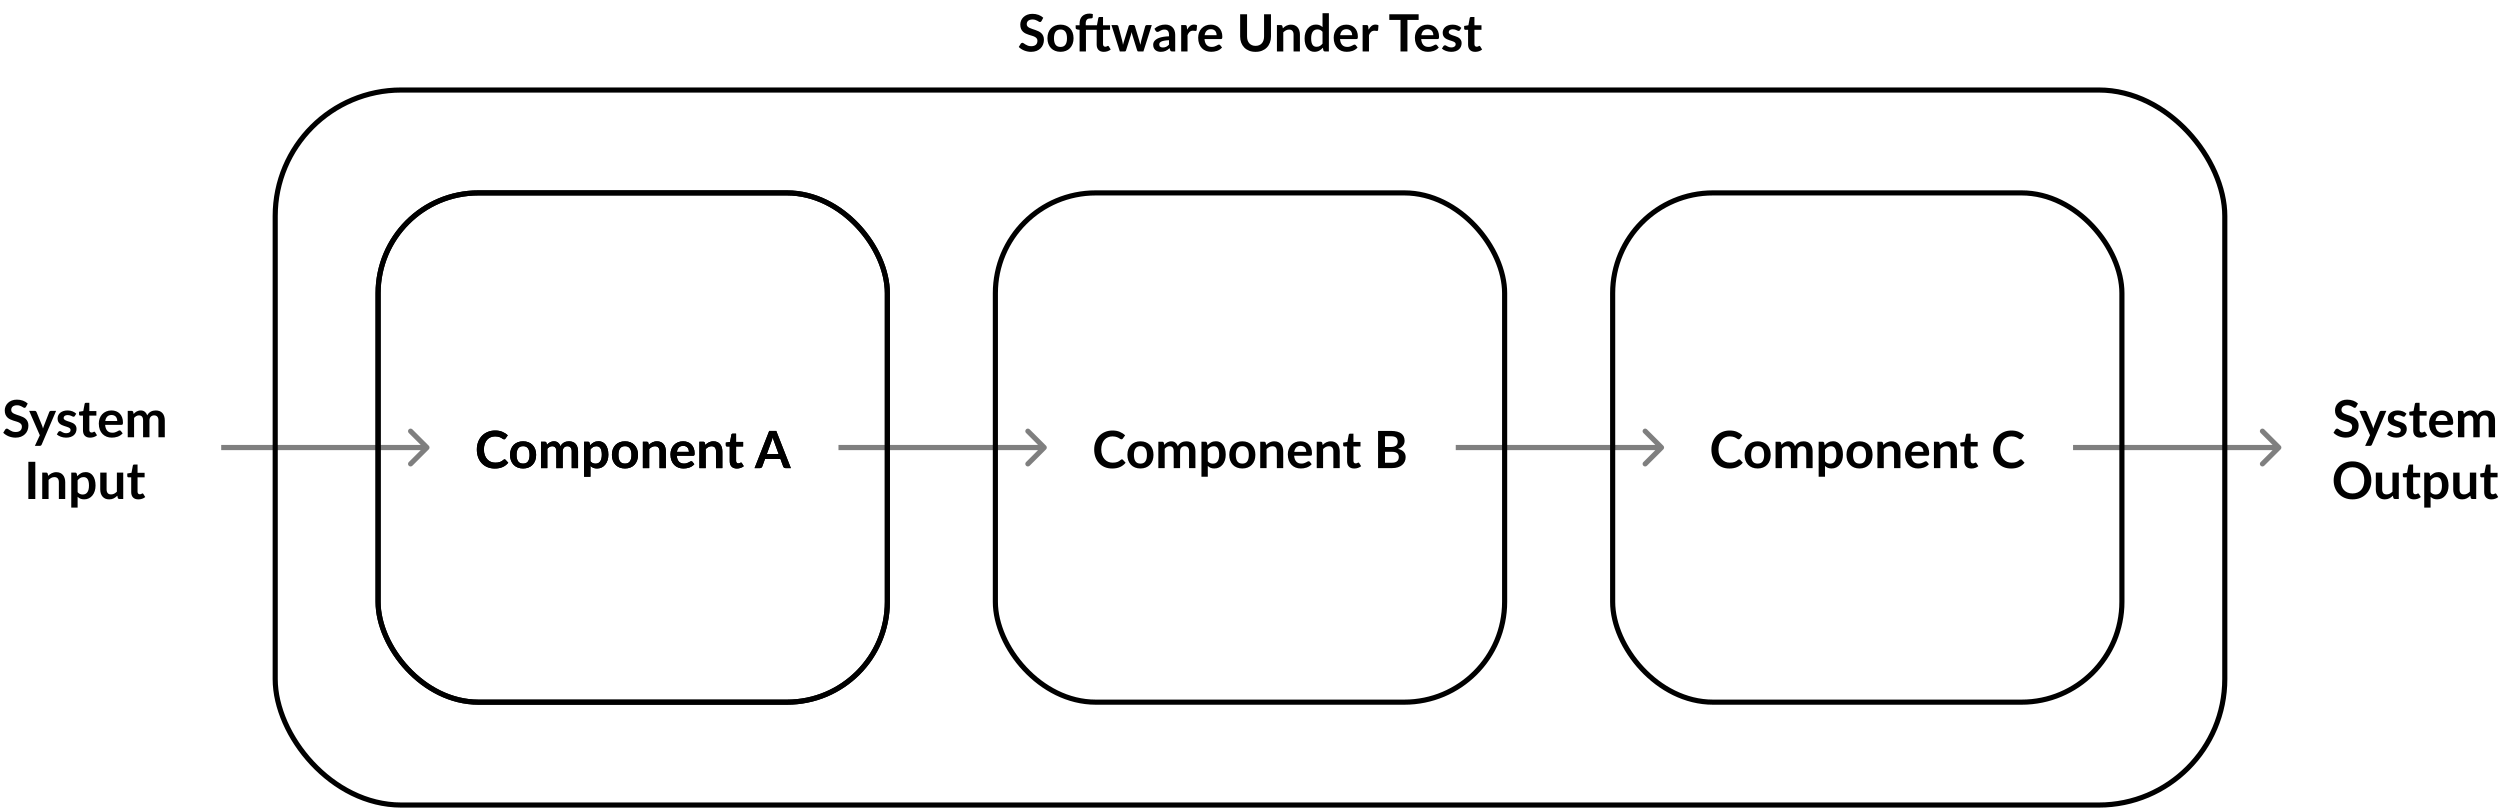 <svg width="486" height="157" viewBox="0 0 486 157" fill="none" xmlns="http://www.w3.org/2000/svg">
<g clip-path="url(#clip0_2236_1026)">
<path d="M202.474 4.085C202.434 4.155 202.391 4.207 202.344 4.24C202.301 4.27 202.246 4.285 202.179 4.285C202.109 4.285 202.033 4.26 201.949 4.21C201.869 4.157 201.773 4.098 201.659 4.035C201.546 3.972 201.413 3.915 201.259 3.865C201.109 3.812 200.931 3.785 200.724 3.785C200.538 3.785 200.374 3.808 200.234 3.855C200.094 3.898 199.976 3.96 199.879 4.04C199.786 4.12 199.716 4.217 199.669 4.33C199.623 4.44 199.599 4.562 199.599 4.695C199.599 4.865 199.646 5.007 199.739 5.12C199.836 5.233 199.963 5.33 200.119 5.41C200.276 5.49 200.454 5.562 200.654 5.625C200.854 5.688 201.059 5.757 201.269 5.83C201.479 5.9 201.684 5.983 201.884 6.08C202.084 6.173 202.263 6.293 202.419 6.44C202.576 6.583 202.701 6.76 202.794 6.97C202.891 7.18 202.939 7.435 202.939 7.735C202.939 8.062 202.883 8.368 202.769 8.655C202.659 8.938 202.496 9.187 202.279 9.4C202.066 9.61 201.804 9.777 201.494 9.9C201.184 10.02 200.829 10.08 200.429 10.08C200.199 10.08 199.973 10.057 199.749 10.01C199.526 9.967 199.311 9.903 199.104 9.82C198.901 9.737 198.709 9.637 198.529 9.52C198.349 9.403 198.189 9.273 198.049 9.13L198.444 8.485C198.478 8.438 198.521 8.4 198.574 8.37C198.628 8.337 198.684 8.32 198.744 8.32C198.828 8.32 198.918 8.355 199.014 8.425C199.111 8.492 199.226 8.567 199.359 8.65C199.493 8.733 199.648 8.81 199.824 8.88C200.004 8.947 200.219 8.98 200.469 8.98C200.853 8.98 201.149 8.89 201.359 8.71C201.569 8.527 201.674 8.265 201.674 7.925C201.674 7.735 201.626 7.58 201.529 7.46C201.436 7.34 201.311 7.24 201.154 7.16C200.998 7.077 200.819 7.007 200.619 6.95C200.419 6.893 200.216 6.832 200.009 6.765C199.803 6.698 199.599 6.618 199.399 6.525C199.199 6.432 199.021 6.31 198.864 6.16C198.708 6.01 198.581 5.823 198.484 5.6C198.391 5.373 198.344 5.095 198.344 4.765C198.344 4.502 198.396 4.245 198.499 3.995C198.606 3.745 198.759 3.523 198.959 3.33C199.159 3.137 199.406 2.982 199.699 2.865C199.993 2.748 200.329 2.69 200.709 2.69C201.136 2.69 201.529 2.757 201.889 2.89C202.249 3.023 202.556 3.21 202.809 3.45L202.474 4.085ZM206.168 4.79C206.548 4.79 206.893 4.852 207.203 4.975C207.516 5.098 207.783 5.273 208.003 5.5C208.226 5.727 208.398 6.003 208.518 6.33C208.638 6.657 208.698 7.022 208.698 7.425C208.698 7.832 208.638 8.198 208.518 8.525C208.398 8.852 208.226 9.13 208.003 9.36C207.783 9.59 207.516 9.767 207.203 9.89C206.893 10.013 206.548 10.075 206.168 10.075C205.785 10.075 205.436 10.013 205.123 9.89C204.81 9.767 204.541 9.59 204.318 9.36C204.098 9.13 203.926 8.852 203.803 8.525C203.683 8.198 203.623 7.832 203.623 7.425C203.623 7.022 203.683 6.657 203.803 6.33C203.926 6.003 204.098 5.727 204.318 5.5C204.541 5.273 204.81 5.098 205.123 4.975C205.436 4.852 205.785 4.79 206.168 4.79ZM206.168 9.125C206.595 9.125 206.91 8.982 207.113 8.695C207.32 8.408 207.423 7.988 207.423 7.435C207.423 6.882 207.32 6.46 207.113 6.17C206.91 5.88 206.595 5.735 206.168 5.735C205.735 5.735 205.413 5.882 205.203 6.175C204.996 6.465 204.893 6.885 204.893 7.435C204.893 7.985 204.996 8.405 205.203 8.695C205.413 8.982 205.735 9.125 206.168 9.125ZM214.428 5.795V8.575C214.428 8.735 214.468 8.86 214.548 8.95C214.628 9.04 214.735 9.085 214.868 9.085C214.945 9.085 215.008 9.077 215.058 9.06C215.112 9.04 215.157 9.02 215.193 9C215.233 8.98 215.268 8.962 215.298 8.945C215.328 8.925 215.358 8.915 215.388 8.915C215.425 8.915 215.455 8.925 215.478 8.945C215.502 8.962 215.527 8.988 215.553 9.025L215.923 9.625C215.743 9.775 215.537 9.888 215.303 9.965C215.073 10.042 214.833 10.08 214.583 10.08C214.137 10.08 213.793 9.955 213.553 9.705C213.313 9.452 213.193 9.103 213.193 8.66V5.795H211.108V10H209.873V5.8L209.428 5.73C209.332 5.71 209.253 5.677 209.193 5.63C209.137 5.58 209.108 5.51 209.108 5.42V4.915H209.873V4.535C209.873 4.242 209.917 3.978 210.003 3.745C210.093 3.512 210.22 3.313 210.383 3.15C210.55 2.987 210.752 2.862 210.988 2.775C211.225 2.688 211.492 2.645 211.788 2.645C212.025 2.645 212.245 2.677 212.448 2.74L212.423 3.36C212.42 3.407 212.407 3.445 212.383 3.475C212.36 3.502 212.328 3.523 212.288 3.54C212.252 3.553 212.208 3.563 212.158 3.57C212.108 3.573 212.055 3.575 211.998 3.575C211.852 3.575 211.72 3.592 211.603 3.625C211.49 3.655 211.393 3.71 211.313 3.79C211.233 3.867 211.172 3.97 211.128 4.1C211.088 4.227 211.068 4.385 211.068 4.575V4.915H213.248L213.513 3.51C213.53 3.443 213.562 3.392 213.608 3.355C213.655 3.318 213.715 3.3 213.788 3.3H214.428V4.915H215.798V5.795H214.428ZM223.909 4.87L222.279 10H221.289C221.175 10 221.097 9.927 221.054 9.78L220.134 6.815C220.104 6.715 220.075 6.617 220.049 6.52C220.025 6.42 220.005 6.32 219.989 6.22C219.969 6.32 219.945 6.422 219.919 6.525C219.895 6.625 219.869 6.725 219.839 6.825L218.904 9.78C218.864 9.927 218.775 10 218.639 10H217.689L216.064 4.87H217.049C217.139 4.87 217.215 4.892 217.279 4.935C217.342 4.978 217.384 5.033 217.404 5.1L218.139 7.84C218.175 7.99 218.207 8.137 218.234 8.28C218.264 8.423 218.289 8.567 218.309 8.71C218.345 8.567 218.384 8.423 218.424 8.28C218.467 8.137 218.512 7.99 218.559 7.84L219.409 5.09C219.429 5.023 219.467 4.968 219.524 4.925C219.584 4.882 219.655 4.86 219.739 4.86H220.284C220.37 4.86 220.444 4.882 220.504 4.925C220.567 4.968 220.609 5.023 220.629 5.09L221.454 7.84C221.497 7.99 221.537 8.138 221.574 8.285C221.614 8.428 221.652 8.572 221.689 8.715C221.732 8.432 221.794 8.14 221.874 7.84L222.629 5.1C222.652 5.033 222.694 4.978 222.754 4.935C222.814 4.892 222.885 4.87 222.969 4.87H223.909ZM227.253 7.81C226.896 7.827 226.596 7.858 226.353 7.905C226.109 7.948 225.914 8.005 225.768 8.075C225.621 8.145 225.516 8.227 225.453 8.32C225.389 8.413 225.358 8.515 225.358 8.625C225.358 8.842 225.421 8.997 225.548 9.09C225.678 9.183 225.846 9.23 226.053 9.23C226.306 9.23 226.524 9.185 226.708 9.095C226.894 9.002 227.076 8.862 227.253 8.675V7.81ZM224.423 5.585C225.013 5.045 225.723 4.775 226.553 4.775C226.853 4.775 227.121 4.825 227.358 4.925C227.594 5.022 227.794 5.158 227.958 5.335C228.121 5.508 228.244 5.717 228.328 5.96C228.414 6.203 228.458 6.47 228.458 6.76V10H227.898C227.781 10 227.691 9.983 227.628 9.95C227.564 9.913 227.514 9.842 227.478 9.735L227.368 9.365C227.238 9.482 227.111 9.585 226.988 9.675C226.864 9.762 226.736 9.835 226.603 9.895C226.469 9.955 226.326 10 226.173 10.03C226.023 10.063 225.856 10.08 225.673 10.08C225.456 10.08 225.256 10.052 225.073 9.995C224.889 9.935 224.731 9.847 224.598 9.73C224.464 9.613 224.361 9.468 224.288 9.295C224.214 9.122 224.178 8.92 224.178 8.69C224.178 8.56 224.199 8.432 224.243 8.305C224.286 8.175 224.356 8.052 224.453 7.935C224.553 7.818 224.681 7.708 224.838 7.605C224.994 7.502 225.186 7.412 225.413 7.335C225.643 7.258 225.909 7.197 226.213 7.15C226.516 7.1 226.863 7.07 227.253 7.06V6.76C227.253 6.417 227.179 6.163 227.033 6C226.886 5.833 226.674 5.75 226.398 5.75C226.198 5.75 226.031 5.773 225.898 5.82C225.768 5.867 225.653 5.92 225.553 5.98C225.453 6.037 225.361 6.088 225.278 6.135C225.198 6.182 225.108 6.205 225.008 6.205C224.921 6.205 224.848 6.183 224.788 6.14C224.728 6.093 224.679 6.04 224.643 5.98L224.423 5.585ZM230.786 5.76C230.946 5.453 231.136 5.213 231.356 5.04C231.576 4.863 231.836 4.775 232.136 4.775C232.372 4.775 232.562 4.827 232.706 4.93L232.626 5.855C232.609 5.915 232.584 5.958 232.551 5.985C232.521 6.008 232.479 6.02 232.426 6.02C232.376 6.02 232.301 6.012 232.201 5.995C232.104 5.978 232.009 5.97 231.916 5.97C231.779 5.97 231.657 5.99 231.551 6.03C231.444 6.07 231.347 6.128 231.261 6.205C231.177 6.278 231.102 6.368 231.036 6.475C230.972 6.582 230.912 6.703 230.856 6.84V10H229.621V4.87H230.346C230.472 4.87 230.561 4.893 230.611 4.94C230.661 4.983 230.694 5.063 230.711 5.18L230.786 5.76ZM236.51 6.845C236.51 6.685 236.486 6.535 236.44 6.395C236.396 6.252 236.33 6.127 236.24 6.02C236.15 5.913 236.035 5.83 235.895 5.77C235.758 5.707 235.598 5.675 235.415 5.675C235.058 5.675 234.776 5.777 234.57 5.98C234.366 6.183 234.236 6.472 234.18 6.845H236.51ZM234.155 7.59C234.175 7.853 234.221 8.082 234.295 8.275C234.368 8.465 234.465 8.623 234.585 8.75C234.705 8.873 234.846 8.967 235.01 9.03C235.176 9.09 235.36 9.12 235.56 9.12C235.76 9.12 235.931 9.097 236.075 9.05C236.221 9.003 236.348 8.952 236.455 8.895C236.565 8.838 236.66 8.787 236.74 8.74C236.823 8.693 236.903 8.67 236.98 8.67C237.083 8.67 237.16 8.708 237.21 8.785L237.565 9.235C237.428 9.395 237.275 9.53 237.105 9.64C236.935 9.747 236.756 9.833 236.57 9.9C236.386 9.963 236.198 10.008 236.005 10.035C235.815 10.062 235.63 10.075 235.45 10.075C235.093 10.075 234.761 10.017 234.455 9.9C234.148 9.78 233.881 9.605 233.655 9.375C233.428 9.142 233.25 8.855 233.12 8.515C232.99 8.172 232.925 7.775 232.925 7.325C232.925 6.975 232.981 6.647 233.095 6.34C233.208 6.03 233.37 5.762 233.58 5.535C233.793 5.305 234.051 5.123 234.355 4.99C234.661 4.857 235.006 4.79 235.39 4.79C235.713 4.79 236.011 4.842 236.285 4.945C236.558 5.048 236.793 5.2 236.99 5.4C237.186 5.597 237.34 5.84 237.45 6.13C237.563 6.417 237.62 6.745 237.62 7.115C237.62 7.302 237.6 7.428 237.56 7.495C237.52 7.558 237.443 7.59 237.33 7.59H234.155ZM244.083 8.915C244.343 8.915 244.575 8.872 244.778 8.785C244.985 8.698 245.158 8.577 245.298 8.42C245.438 8.263 245.545 8.073 245.618 7.85C245.695 7.627 245.733 7.377 245.733 7.1V2.77H247.078V7.1C247.078 7.53 247.008 7.928 246.868 8.295C246.731 8.658 246.533 8.973 246.273 9.24C246.016 9.503 245.703 9.71 245.333 9.86C244.963 10.007 244.546 10.08 244.083 10.08C243.616 10.08 243.198 10.007 242.828 9.86C242.458 9.71 242.143 9.503 241.883 9.24C241.626 8.973 241.428 8.658 241.288 8.295C241.151 7.928 241.083 7.53 241.083 7.1V2.77H242.428V7.095C242.428 7.372 242.465 7.622 242.538 7.845C242.615 8.068 242.723 8.26 242.863 8.42C243.006 8.577 243.18 8.698 243.383 8.785C243.59 8.872 243.823 8.915 244.083 8.915ZM249.389 5.5C249.492 5.397 249.601 5.302 249.714 5.215C249.831 5.125 249.952 5.05 250.079 4.99C250.209 4.927 250.347 4.878 250.494 4.845C250.641 4.808 250.801 4.79 250.974 4.79C251.254 4.79 251.502 4.838 251.719 4.935C251.936 5.028 252.116 5.162 252.259 5.335C252.406 5.505 252.516 5.71 252.589 5.95C252.666 6.187 252.704 6.448 252.704 6.735V10H251.469V6.735C251.469 6.422 251.397 6.18 251.254 6.01C251.111 5.837 250.892 5.75 250.599 5.75C250.386 5.75 250.186 5.798 249.999 5.895C249.812 5.992 249.636 6.123 249.469 6.29V10H248.234V4.87H248.989C249.149 4.87 249.254 4.945 249.304 5.095L249.389 5.5ZM257.099 6.18C256.959 6.01 256.805 5.89 256.639 5.82C256.475 5.75 256.299 5.715 256.109 5.715C255.922 5.715 255.754 5.75 255.604 5.82C255.454 5.89 255.325 5.997 255.219 6.14C255.112 6.28 255.03 6.46 254.974 6.68C254.917 6.897 254.889 7.153 254.889 7.45C254.889 7.75 254.912 8.005 254.959 8.215C255.009 8.422 255.079 8.592 255.169 8.725C255.259 8.855 255.369 8.95 255.499 9.01C255.629 9.067 255.774 9.095 255.934 9.095C256.19 9.095 256.409 9.042 256.589 8.935C256.769 8.828 256.939 8.677 257.099 8.48V6.18ZM258.334 2.57V10H257.579C257.415 10 257.312 9.925 257.269 9.775L257.164 9.28C256.957 9.517 256.719 9.708 256.449 9.855C256.182 10.002 255.87 10.075 255.514 10.075C255.234 10.075 254.977 10.017 254.744 9.9C254.51 9.783 254.309 9.615 254.139 9.395C253.972 9.172 253.842 8.897 253.749 8.57C253.659 8.243 253.614 7.87 253.614 7.45C253.614 7.07 253.665 6.717 253.769 6.39C253.872 6.063 254.02 5.78 254.214 5.54C254.407 5.3 254.639 5.113 254.909 4.98C255.179 4.843 255.482 4.775 255.819 4.775C256.105 4.775 256.35 4.82 256.554 4.91C256.757 5 256.939 5.122 257.099 5.275V2.57H258.334ZM262.857 6.845C262.857 6.685 262.834 6.535 262.787 6.395C262.744 6.252 262.677 6.127 262.587 6.02C262.497 5.913 262.382 5.83 262.242 5.77C262.106 5.707 261.946 5.675 261.762 5.675C261.406 5.675 261.124 5.777 260.917 5.98C260.714 6.183 260.584 6.472 260.527 6.845H262.857ZM260.502 7.59C260.522 7.853 260.569 8.082 260.642 8.275C260.716 8.465 260.812 8.623 260.932 8.75C261.052 8.873 261.194 8.967 261.357 9.03C261.524 9.09 261.707 9.12 261.907 9.12C262.107 9.12 262.279 9.097 262.422 9.05C262.569 9.003 262.696 8.952 262.802 8.895C262.912 8.838 263.007 8.787 263.087 8.74C263.171 8.693 263.251 8.67 263.327 8.67C263.431 8.67 263.507 8.708 263.557 8.785L263.912 9.235C263.776 9.395 263.622 9.53 263.452 9.64C263.282 9.747 263.104 9.833 262.917 9.9C262.734 9.963 262.546 10.008 262.352 10.035C262.162 10.062 261.977 10.075 261.797 10.075C261.441 10.075 261.109 10.017 260.802 9.9C260.496 9.78 260.229 9.605 260.002 9.375C259.776 9.142 259.597 8.855 259.467 8.515C259.337 8.172 259.272 7.775 259.272 7.325C259.272 6.975 259.329 6.647 259.442 6.34C259.556 6.03 259.717 5.762 259.927 5.535C260.141 5.305 260.399 5.123 260.702 4.99C261.009 4.857 261.354 4.79 261.737 4.79C262.061 4.79 262.359 4.842 262.632 4.945C262.906 5.048 263.141 5.2 263.337 5.4C263.534 5.597 263.687 5.84 263.797 6.13C263.911 6.417 263.967 6.745 263.967 7.115C263.967 7.302 263.947 7.428 263.907 7.495C263.867 7.558 263.791 7.59 263.677 7.59H260.502ZM266.059 5.76C266.219 5.453 266.409 5.213 266.629 5.04C266.849 4.863 267.109 4.775 267.409 4.775C267.646 4.775 267.836 4.827 267.979 4.93L267.899 5.855C267.883 5.915 267.858 5.958 267.824 5.985C267.794 6.008 267.753 6.02 267.699 6.02C267.649 6.02 267.574 6.012 267.474 5.995C267.378 5.978 267.283 5.97 267.189 5.97C267.053 5.97 266.931 5.99 266.824 6.03C266.718 6.07 266.621 6.128 266.534 6.205C266.451 6.278 266.376 6.368 266.309 6.475C266.246 6.582 266.186 6.703 266.129 6.84V10H264.894V4.87H265.619C265.746 4.87 265.834 4.893 265.884 4.94C265.934 4.983 265.968 5.063 265.984 5.18L266.059 5.76ZM275.784 3.875H273.604V10H272.259V3.875H270.079V2.77H275.784V3.875ZM278.639 6.845C278.639 6.685 278.615 6.535 278.569 6.395C278.525 6.252 278.459 6.127 278.369 6.02C278.279 5.913 278.164 5.83 278.024 5.77C277.887 5.707 277.727 5.675 277.544 5.675C277.187 5.675 276.905 5.777 276.699 5.98C276.495 6.183 276.365 6.472 276.309 6.845H278.639ZM276.284 7.59C276.304 7.853 276.35 8.082 276.424 8.275C276.497 8.465 276.594 8.623 276.714 8.75C276.834 8.873 276.975 8.967 277.139 9.03C277.305 9.09 277.489 9.12 277.689 9.12C277.889 9.12 278.06 9.097 278.204 9.05C278.35 9.003 278.477 8.952 278.584 8.895C278.694 8.838 278.789 8.787 278.869 8.74C278.952 8.693 279.032 8.67 279.109 8.67C279.212 8.67 279.289 8.708 279.339 8.785L279.694 9.235C279.557 9.395 279.404 9.53 279.234 9.64C279.064 9.747 278.885 9.833 278.699 9.9C278.515 9.963 278.327 10.008 278.134 10.035C277.944 10.062 277.759 10.075 277.579 10.075C277.222 10.075 276.89 10.017 276.584 9.9C276.277 9.78 276.01 9.605 275.784 9.375C275.557 9.142 275.379 8.855 275.249 8.515C275.119 8.172 275.054 7.775 275.054 7.325C275.054 6.975 275.11 6.647 275.224 6.34C275.337 6.03 275.499 5.762 275.709 5.535C275.922 5.305 276.18 5.123 276.484 4.99C276.79 4.857 277.135 4.79 277.519 4.79C277.842 4.79 278.14 4.842 278.414 4.945C278.687 5.048 278.922 5.2 279.119 5.4C279.315 5.597 279.469 5.84 279.579 6.13C279.692 6.417 279.749 6.745 279.749 7.115C279.749 7.302 279.729 7.428 279.689 7.495C279.649 7.558 279.572 7.59 279.459 7.59H276.284ZM283.805 5.87C283.772 5.923 283.737 5.962 283.7 5.985C283.664 6.005 283.617 6.015 283.56 6.015C283.5 6.015 283.435 5.998 283.365 5.965C283.299 5.932 283.22 5.895 283.13 5.855C283.04 5.812 282.937 5.773 282.82 5.74C282.707 5.707 282.572 5.69 282.415 5.69C282.172 5.69 281.98 5.742 281.84 5.845C281.704 5.948 281.635 6.083 281.635 6.25C281.635 6.36 281.67 6.453 281.74 6.53C281.814 6.603 281.909 6.668 282.025 6.725C282.145 6.782 282.28 6.833 282.43 6.88C282.58 6.923 282.732 6.972 282.885 7.025C283.042 7.078 283.195 7.14 283.345 7.21C283.495 7.277 283.629 7.363 283.745 7.47C283.865 7.573 283.96 7.698 284.03 7.845C284.104 7.992 284.14 8.168 284.14 8.375C284.14 8.622 284.095 8.85 284.005 9.06C283.919 9.267 283.789 9.447 283.615 9.6C283.442 9.75 283.227 9.868 282.97 9.955C282.717 10.038 282.424 10.08 282.09 10.08C281.914 10.08 281.74 10.063 281.57 10.03C281.404 10 281.242 9.957 281.085 9.9C280.932 9.843 280.789 9.777 280.655 9.7C280.525 9.623 280.41 9.54 280.31 9.45L280.595 8.98C280.632 8.923 280.675 8.88 280.725 8.85C280.775 8.82 280.839 8.805 280.915 8.805C280.992 8.805 281.064 8.827 281.13 8.87C281.2 8.913 281.28 8.96 281.37 9.01C281.46 9.06 281.565 9.107 281.685 9.15C281.809 9.193 281.964 9.215 282.15 9.215C282.297 9.215 282.422 9.198 282.525 9.165C282.632 9.128 282.719 9.082 282.785 9.025C282.855 8.968 282.905 8.903 282.935 8.83C282.969 8.753 282.985 8.675 282.985 8.595C282.985 8.475 282.949 8.377 282.875 8.3C282.805 8.223 282.71 8.157 282.59 8.1C282.474 8.043 282.339 7.993 282.185 7.95C282.035 7.903 281.88 7.853 281.72 7.8C281.564 7.747 281.409 7.685 281.255 7.615C281.105 7.542 280.97 7.45 280.85 7.34C280.734 7.23 280.639 7.095 280.565 6.935C280.495 6.775 280.46 6.582 280.46 6.355C280.46 6.145 280.502 5.945 280.585 5.755C280.669 5.565 280.79 5.4 280.95 5.26C281.114 5.117 281.315 5.003 281.555 4.92C281.799 4.833 282.079 4.79 282.395 4.79C282.749 4.79 283.07 4.848 283.36 4.965C283.65 5.082 283.892 5.235 284.085 5.425L283.805 5.87ZM286.78 10.08C286.333 10.08 285.99 9.955 285.75 9.705C285.513 9.452 285.395 9.103 285.395 8.66V5.795H284.87C284.803 5.795 284.747 5.773 284.7 5.73C284.653 5.687 284.63 5.622 284.63 5.535V5.045L285.455 4.91L285.715 3.51C285.732 3.443 285.763 3.392 285.81 3.355C285.857 3.318 285.917 3.3 285.99 3.3H286.63V4.915H288V5.795H286.63V8.575C286.63 8.735 286.668 8.86 286.745 8.95C286.825 9.04 286.933 9.085 287.07 9.085C287.147 9.085 287.21 9.077 287.26 9.06C287.313 9.04 287.358 9.02 287.395 9C287.435 8.98 287.47 8.962 287.5 8.945C287.53 8.925 287.56 8.915 287.59 8.915C287.627 8.915 287.657 8.925 287.68 8.945C287.703 8.962 287.728 8.988 287.755 9.025L288.125 9.625C287.945 9.775 287.738 9.888 287.505 9.965C287.272 10.042 287.03 10.08 286.78 10.08Z" fill="black"/>
<path d="M5.056 79.085C5.016 79.155 4.973 79.207 4.926 79.24C4.883 79.27 4.828 79.285 4.761 79.285C4.691 79.285 4.615 79.26 4.531 79.21C4.451 79.157 4.355 79.098 4.241 79.035C4.128 78.972 3.995 78.915 3.841 78.865C3.691 78.812 3.513 78.785 3.306 78.785C3.12 78.785 2.956 78.808 2.816 78.855C2.676 78.898 2.558 78.96 2.461 79.04C2.368 79.12 2.298 79.217 2.251 79.33C2.205 79.44 2.181 79.562 2.181 79.695C2.181 79.865 2.228 80.007 2.321 80.12C2.418 80.233 2.545 80.33 2.701 80.41C2.858 80.49 3.036 80.562 3.236 80.625C3.436 80.688 3.641 80.757 3.851 80.83C4.061 80.9 4.266 80.983 4.466 81.08C4.666 81.173 4.845 81.293 5.001 81.44C5.158 81.583 5.283 81.76 5.376 81.97C5.473 82.18 5.521 82.435 5.521 82.735C5.521 83.062 5.465 83.368 5.351 83.655C5.241 83.938 5.078 84.187 4.861 84.4C4.648 84.61 4.386 84.777 4.076 84.9C3.766 85.02 3.411 85.08 3.011 85.08C2.781 85.08 2.555 85.057 2.331 85.01C2.108 84.967 1.893 84.903 1.686 84.82C1.483 84.737 1.291 84.637 1.111 84.52C0.931 84.403 0.771 84.273 0.631 84.13L1.026 83.485C1.06 83.438 1.103 83.4 1.156 83.37C1.21 83.337 1.266 83.32 1.326 83.32C1.41 83.32 1.5 83.355 1.596 83.425C1.693 83.492 1.808 83.567 1.941 83.65C2.075 83.733 2.23 83.81 2.406 83.88C2.586 83.947 2.801 83.98 3.051 83.98C3.435 83.98 3.731 83.89 3.941 83.71C4.151 83.527 4.256 83.265 4.256 82.925C4.256 82.735 4.208 82.58 4.111 82.46C4.018 82.34 3.893 82.24 3.736 82.16C3.58 82.077 3.401 82.007 3.201 81.95C3.001 81.893 2.798 81.832 2.591 81.765C2.385 81.698 2.181 81.618 1.981 81.525C1.781 81.432 1.603 81.31 1.446 81.16C1.29 81.01 1.163 80.823 1.066 80.6C0.973 80.373 0.926 80.095 0.926 79.765C0.926 79.502 0.978 79.245 1.081 78.995C1.188 78.745 1.341 78.523 1.541 78.33C1.741 78.137 1.988 77.982 2.281 77.865C2.575 77.748 2.911 77.69 3.291 77.69C3.718 77.69 4.111 77.757 4.471 77.89C4.831 78.023 5.138 78.21 5.391 78.45L5.056 79.085ZM10.906 79.87L8.111 86.41C8.074 86.497 8.026 86.562 7.966 86.605C7.909 86.652 7.821 86.675 7.701 86.675H6.781L7.741 84.615L5.666 79.87H6.751C6.847 79.87 6.922 79.893 6.976 79.94C7.032 79.987 7.074 80.04 7.101 80.1L8.191 82.76C8.227 82.85 8.257 82.94 8.281 83.03C8.307 83.12 8.332 83.212 8.356 83.305C8.386 83.212 8.416 83.12 8.446 83.03C8.476 82.937 8.509 82.845 8.546 82.755L9.576 80.1C9.602 80.033 9.646 79.978 9.706 79.935C9.769 79.892 9.839 79.87 9.916 79.87H10.906ZM14.542 80.87C14.508 80.923 14.473 80.962 14.437 80.985C14.4 81.005 14.353 81.015 14.297 81.015C14.237 81.015 14.172 80.998 14.102 80.965C14.035 80.932 13.957 80.895 13.867 80.855C13.777 80.812 13.673 80.773 13.557 80.74C13.443 80.707 13.308 80.69 13.152 80.69C12.908 80.69 12.717 80.742 12.577 80.845C12.44 80.948 12.372 81.083 12.372 81.25C12.372 81.36 12.407 81.453 12.477 81.53C12.55 81.603 12.645 81.668 12.762 81.725C12.882 81.782 13.017 81.833 13.167 81.88C13.317 81.923 13.468 81.972 13.622 82.025C13.778 82.078 13.932 82.14 14.082 82.21C14.232 82.277 14.365 82.363 14.482 82.47C14.602 82.573 14.697 82.698 14.767 82.845C14.84 82.992 14.877 83.168 14.877 83.375C14.877 83.622 14.832 83.85 14.742 84.06C14.655 84.267 14.525 84.447 14.352 84.6C14.178 84.75 13.963 84.868 13.707 84.955C13.453 85.038 13.16 85.08 12.827 85.08C12.65 85.08 12.477 85.063 12.307 85.03C12.14 85 11.978 84.957 11.822 84.9C11.668 84.843 11.525 84.777 11.392 84.7C11.262 84.623 11.147 84.54 11.047 84.45L11.332 83.98C11.368 83.923 11.412 83.88 11.462 83.85C11.512 83.82 11.575 83.805 11.652 83.805C11.728 83.805 11.8 83.827 11.867 83.87C11.937 83.913 12.017 83.96 12.107 84.01C12.197 84.06 12.302 84.107 12.422 84.15C12.545 84.193 12.7 84.215 12.887 84.215C13.033 84.215 13.158 84.198 13.262 84.165C13.368 84.128 13.455 84.082 13.522 84.025C13.592 83.968 13.642 83.903 13.672 83.83C13.705 83.753 13.722 83.675 13.722 83.595C13.722 83.475 13.685 83.377 13.612 83.3C13.542 83.223 13.447 83.157 13.327 83.1C13.21 83.043 13.075 82.993 12.922 82.95C12.772 82.903 12.617 82.853 12.457 82.8C12.3 82.747 12.145 82.685 11.992 82.615C11.842 82.542 11.707 82.45 11.587 82.34C11.47 82.23 11.375 82.095 11.302 81.935C11.232 81.775 11.197 81.582 11.197 81.355C11.197 81.145 11.238 80.945 11.322 80.755C11.405 80.565 11.527 80.4 11.687 80.26C11.85 80.117 12.052 80.003 12.292 79.92C12.535 79.833 12.815 79.79 13.132 79.79C13.485 79.79 13.807 79.848 14.097 79.965C14.387 80.082 14.628 80.235 14.822 80.425L14.542 80.87ZM17.516 85.08C17.07 85.08 16.726 84.955 16.486 84.705C16.25 84.452 16.131 84.103 16.131 83.66V80.795H15.606C15.54 80.795 15.483 80.773 15.436 80.73C15.39 80.687 15.366 80.622 15.366 80.535V80.045L16.191 79.91L16.451 78.51C16.468 78.443 16.5 78.392 16.546 78.355C16.593 78.318 16.653 78.3 16.726 78.3H17.366V79.915H18.736V80.795H17.366V83.575C17.366 83.735 17.405 83.86 17.481 83.95C17.561 84.04 17.67 84.085 17.806 84.085C17.883 84.085 17.946 84.077 17.996 84.06C18.05 84.04 18.095 84.02 18.131 84C18.171 83.98 18.206 83.962 18.236 83.945C18.266 83.925 18.296 83.915 18.326 83.915C18.363 83.915 18.393 83.925 18.416 83.945C18.44 83.962 18.465 83.988 18.491 84.025L18.861 84.625C18.681 84.775 18.475 84.888 18.241 84.965C18.008 85.042 17.766 85.08 17.516 85.08ZM22.793 81.845C22.793 81.685 22.77 81.535 22.723 81.395C22.68 81.252 22.613 81.127 22.523 81.02C22.433 80.913 22.318 80.83 22.178 80.77C22.041 80.707 21.881 80.675 21.698 80.675C21.341 80.675 21.06 80.777 20.853 80.98C20.65 81.183 20.52 81.472 20.463 81.845H22.793ZM20.438 82.59C20.458 82.853 20.505 83.082 20.578 83.275C20.651 83.465 20.748 83.623 20.868 83.75C20.988 83.873 21.13 83.967 21.293 84.03C21.46 84.09 21.643 84.12 21.843 84.12C22.043 84.12 22.215 84.097 22.358 84.05C22.505 84.003 22.631 83.952 22.738 83.895C22.848 83.838 22.943 83.787 23.023 83.74C23.106 83.693 23.186 83.67 23.263 83.67C23.366 83.67 23.443 83.708 23.493 83.785L23.848 84.235C23.711 84.395 23.558 84.53 23.388 84.64C23.218 84.747 23.04 84.833 22.853 84.9C22.67 84.963 22.481 85.008 22.288 85.035C22.098 85.062 21.913 85.075 21.733 85.075C21.376 85.075 21.045 85.017 20.738 84.9C20.431 84.78 20.165 84.605 19.938 84.375C19.711 84.142 19.533 83.855 19.403 83.515C19.273 83.172 19.208 82.775 19.208 82.325C19.208 81.975 19.265 81.647 19.378 81.34C19.491 81.03 19.653 80.762 19.863 80.535C20.076 80.305 20.335 80.123 20.638 79.99C20.945 79.857 21.29 79.79 21.673 79.79C21.996 79.79 22.295 79.842 22.568 79.945C22.841 80.048 23.076 80.2 23.273 80.4C23.47 80.597 23.623 80.84 23.733 81.13C23.846 81.417 23.903 81.745 23.903 82.115C23.903 82.302 23.883 82.428 23.843 82.495C23.803 82.558 23.726 82.59 23.613 82.59H20.438ZM24.83 85V79.87H25.585C25.745 79.87 25.85 79.945 25.9 80.095L25.98 80.475C26.07 80.375 26.163 80.283 26.26 80.2C26.36 80.117 26.465 80.045 26.575 79.985C26.688 79.925 26.808 79.878 26.935 79.845C27.065 79.808 27.206 79.79 27.36 79.79C27.683 79.79 27.948 79.878 28.155 80.055C28.365 80.228 28.521 80.46 28.625 80.75C28.705 80.58 28.805 80.435 28.925 80.315C29.045 80.192 29.176 80.092 29.32 80.015C29.463 79.938 29.615 79.882 29.775 79.845C29.938 79.808 30.101 79.79 30.265 79.79C30.548 79.79 30.8 79.833 31.02 79.92C31.24 80.007 31.425 80.133 31.575 80.3C31.725 80.467 31.838 80.67 31.915 80.91C31.995 81.15 32.035 81.425 32.035 81.735V85H30.8V81.735C30.8 81.408 30.728 81.163 30.585 81C30.441 80.833 30.231 80.75 29.955 80.75C29.828 80.75 29.71 80.772 29.6 80.815C29.493 80.858 29.398 80.922 29.315 81.005C29.235 81.085 29.171 81.187 29.125 81.31C29.078 81.433 29.055 81.575 29.055 81.735V85H27.815V81.735C27.815 81.392 27.745 81.142 27.605 80.985C27.468 80.828 27.266 80.75 27 80.75C26.82 80.75 26.651 80.795 26.495 80.885C26.341 80.972 26.198 81.092 26.065 81.245V85H24.83ZM6.863 97H5.513V89.77H6.863V97ZM9.364 92.5C9.467 92.397 9.575 92.302 9.689 92.215C9.805 92.125 9.927 92.05 10.054 91.99C10.184 91.927 10.322 91.878 10.469 91.845C10.615 91.808 10.775 91.79 10.949 91.79C11.229 91.79 11.477 91.838 11.694 91.935C11.91 92.028 12.09 92.162 12.234 92.335C12.38 92.505 12.49 92.71 12.564 92.95C12.64 93.187 12.679 93.448 12.679 93.735V97H11.444V93.735C11.444 93.422 11.372 93.18 11.229 93.01C11.085 92.837 10.867 92.75 10.574 92.75C10.36 92.75 10.16 92.798 9.974 92.895C9.787 92.992 9.61 93.123 9.444 93.29V97H8.209V91.87H8.964C9.124 91.87 9.229 91.945 9.279 92.095L9.364 92.5ZM15.088 95.67C15.228 95.84 15.38 95.96 15.543 96.03C15.71 96.1 15.89 96.135 16.083 96.135C16.27 96.135 16.438 96.1 16.588 96.03C16.738 95.96 16.865 95.853 16.968 95.71C17.075 95.567 17.157 95.387 17.213 95.17C17.27 94.95 17.298 94.692 17.298 94.395C17.298 94.095 17.273 93.842 17.223 93.635C17.177 93.425 17.108 93.255 17.018 93.125C16.928 92.995 16.818 92.9 16.688 92.84C16.561 92.78 16.416 92.75 16.253 92.75C15.996 92.75 15.778 92.805 15.598 92.915C15.418 93.022 15.248 93.173 15.088 93.37V95.67ZM15.023 92.57C15.233 92.333 15.472 92.142 15.738 91.995C16.005 91.848 16.318 91.775 16.678 91.775C16.958 91.775 17.213 91.833 17.443 91.95C17.677 92.067 17.877 92.237 18.043 92.46C18.213 92.68 18.343 92.953 18.433 93.28C18.526 93.603 18.573 93.975 18.573 94.395C18.573 94.778 18.521 95.133 18.418 95.46C18.315 95.787 18.166 96.07 17.973 96.31C17.783 96.55 17.552 96.738 17.278 96.875C17.008 97.008 16.705 97.075 16.368 97.075C16.081 97.075 15.836 97.032 15.633 96.945C15.43 96.855 15.248 96.732 15.088 96.575V98.675H13.853V91.87H14.608C14.768 91.87 14.873 91.945 14.923 92.095L15.023 92.57ZM23.957 91.87V97H23.202C23.038 97 22.935 96.925 22.892 96.775L22.807 96.365C22.597 96.578 22.365 96.752 22.112 96.885C21.858 97.015 21.56 97.08 21.217 97.08C20.937 97.08 20.688 97.033 20.472 96.94C20.258 96.843 20.078 96.708 19.932 96.535C19.785 96.362 19.673 96.157 19.597 95.92C19.523 95.68 19.487 95.417 19.487 95.13V91.87H20.722V95.13C20.722 95.443 20.793 95.687 20.937 95.86C21.083 96.03 21.302 96.115 21.592 96.115C21.805 96.115 22.005 96.068 22.192 95.975C22.378 95.878 22.555 95.747 22.722 95.58V91.87H23.957ZM26.891 97.08C26.445 97.08 26.101 96.955 25.861 96.705C25.625 96.452 25.506 96.103 25.506 95.66V92.795H24.981C24.915 92.795 24.858 92.773 24.811 92.73C24.765 92.687 24.741 92.622 24.741 92.535V92.045L25.566 91.91L25.826 90.51C25.843 90.443 25.875 90.392 25.921 90.355C25.968 90.318 26.028 90.3 26.101 90.3H26.741V91.915H28.111V92.795H26.741V95.575C26.741 95.735 26.78 95.86 26.856 95.95C26.936 96.04 27.045 96.085 27.181 96.085C27.258 96.085 27.321 96.077 27.371 96.06C27.425 96.04 27.47 96.02 27.506 96C27.546 95.98 27.581 95.962 27.611 95.945C27.641 95.925 27.671 95.915 27.701 95.915C27.738 95.915 27.768 95.925 27.791 95.945C27.815 95.962 27.84 95.988 27.866 96.025L28.236 96.625C28.056 96.775 27.85 96.888 27.616 96.965C27.383 97.042 27.141 97.08 26.891 97.08Z" fill="black"/>
<path d="M443.354 87.354C443.549 87.158 443.549 86.842 443.354 86.646L440.172 83.465C439.976 83.269 439.66 83.269 439.464 83.465C439.269 83.66 439.269 83.976 439.464 84.172L442.293 87L439.464 89.828C439.269 90.024 439.269 90.34 439.464 90.535C439.66 90.731 439.976 90.731 440.172 90.535L443.354 87.354ZM403 87.5H443V86.5H403V87.5Z" fill="black" fill-opacity="0.5"/>
<path d="M338.082 89.295C338.155 89.295 338.22 89.323 338.277 89.38L338.807 89.955C338.513 90.318 338.152 90.597 337.722 90.79C337.295 90.983 336.782 91.08 336.182 91.08C335.645 91.08 335.162 90.988 334.732 90.805C334.305 90.622 333.94 90.367 333.637 90.04C333.333 89.713 333.1 89.323 332.937 88.87C332.777 88.417 332.697 87.922 332.697 87.385C332.697 86.842 332.783 86.345 332.957 85.895C333.13 85.442 333.373 85.052 333.687 84.725C334.003 84.398 334.38 84.145 334.817 83.965C335.253 83.782 335.737 83.69 336.267 83.69C336.793 83.69 337.26 83.777 337.667 83.95C338.077 84.123 338.425 84.35 338.712 84.63L338.262 85.255C338.235 85.295 338.2 85.33 338.157 85.36C338.117 85.39 338.06 85.405 337.987 85.405C337.937 85.405 337.885 85.392 337.832 85.365C337.778 85.335 337.72 85.3 337.657 85.26C337.593 85.217 337.52 85.17 337.437 85.12C337.353 85.07 337.257 85.025 337.147 84.985C337.037 84.942 336.908 84.907 336.762 84.88C336.618 84.85 336.452 84.835 336.262 84.835C335.938 84.835 335.642 84.893 335.372 85.01C335.105 85.123 334.875 85.29 334.682 85.51C334.488 85.727 334.338 85.993 334.232 86.31C334.125 86.623 334.072 86.982 334.072 87.385C334.072 87.792 334.128 88.153 334.242 88.47C334.358 88.787 334.515 89.053 334.712 89.27C334.908 89.487 335.14 89.653 335.407 89.77C335.673 89.883 335.96 89.94 336.267 89.94C336.45 89.94 336.615 89.93 336.762 89.91C336.912 89.89 337.048 89.858 337.172 89.815C337.298 89.772 337.417 89.717 337.527 89.65C337.64 89.58 337.752 89.495 337.862 89.395C337.895 89.365 337.93 89.342 337.967 89.325C338.003 89.305 338.042 89.295 338.082 89.295ZM341.695 85.79C342.075 85.79 342.42 85.852 342.73 85.975C343.044 86.098 343.31 86.273 343.53 86.5C343.754 86.727 343.925 87.003 344.045 87.33C344.165 87.657 344.225 88.022 344.225 88.425C344.225 88.832 344.165 89.198 344.045 89.525C343.925 89.852 343.754 90.13 343.53 90.36C343.31 90.59 343.044 90.767 342.73 90.89C342.42 91.013 342.075 91.075 341.695 91.075C341.312 91.075 340.964 91.013 340.65 90.89C340.337 90.767 340.069 90.59 339.845 90.36C339.625 90.13 339.454 89.852 339.33 89.525C339.21 89.198 339.15 88.832 339.15 88.425C339.15 88.022 339.21 87.657 339.33 87.33C339.454 87.003 339.625 86.727 339.845 86.5C340.069 86.273 340.337 86.098 340.65 85.975C340.964 85.852 341.312 85.79 341.695 85.79ZM341.695 90.125C342.122 90.125 342.437 89.982 342.64 89.695C342.847 89.408 342.95 88.988 342.95 88.435C342.95 87.882 342.847 87.46 342.64 87.17C342.437 86.88 342.122 86.735 341.695 86.735C341.262 86.735 340.94 86.882 340.73 87.175C340.524 87.465 340.42 87.885 340.42 88.435C340.42 88.985 340.524 89.405 340.73 89.695C340.94 89.982 341.262 90.125 341.695 90.125ZM345.168 91V85.87H345.923C346.083 85.87 346.188 85.945 346.238 86.095L346.318 86.475C346.408 86.375 346.501 86.283 346.598 86.2C346.698 86.117 346.803 86.045 346.913 85.985C347.026 85.925 347.146 85.878 347.273 85.845C347.403 85.808 347.544 85.79 347.698 85.79C348.021 85.79 348.286 85.878 348.493 86.055C348.703 86.228 348.859 86.46 348.963 86.75C349.043 86.58 349.143 86.435 349.263 86.315C349.383 86.192 349.514 86.092 349.658 86.015C349.801 85.938 349.953 85.882 350.113 85.845C350.276 85.808 350.439 85.79 350.603 85.79C350.886 85.79 351.138 85.833 351.358 85.92C351.578 86.007 351.763 86.133 351.913 86.3C352.063 86.467 352.176 86.67 352.253 86.91C352.333 87.15 352.373 87.425 352.373 87.735V91H351.138V87.735C351.138 87.408 351.066 87.163 350.923 87C350.779 86.833 350.569 86.75 350.293 86.75C350.166 86.75 350.048 86.772 349.938 86.815C349.831 86.858 349.736 86.922 349.653 87.005C349.573 87.085 349.509 87.187 349.463 87.31C349.416 87.433 349.393 87.575 349.393 87.735V91H348.153V87.735C348.153 87.392 348.083 87.142 347.943 86.985C347.806 86.828 347.604 86.75 347.338 86.75C347.158 86.75 346.989 86.795 346.833 86.885C346.679 86.972 346.536 87.092 346.403 87.245V91H345.168ZM354.782 89.67C354.922 89.84 355.073 89.96 355.237 90.03C355.403 90.1 355.583 90.135 355.777 90.135C355.963 90.135 356.132 90.1 356.282 90.03C356.432 89.96 356.558 89.853 356.662 89.71C356.768 89.567 356.85 89.387 356.907 89.17C356.963 88.95 356.992 88.692 356.992 88.395C356.992 88.095 356.967 87.842 356.917 87.635C356.87 87.425 356.802 87.255 356.712 87.125C356.622 86.995 356.512 86.9 356.382 86.84C356.255 86.78 356.11 86.75 355.947 86.75C355.69 86.75 355.472 86.805 355.292 86.915C355.112 87.022 354.942 87.173 354.782 87.37V89.67ZM354.717 86.57C354.927 86.333 355.165 86.142 355.432 85.995C355.698 85.848 356.012 85.775 356.372 85.775C356.652 85.775 356.907 85.833 357.137 85.95C357.37 86.067 357.57 86.237 357.737 86.46C357.907 86.68 358.037 86.953 358.127 87.28C358.22 87.603 358.267 87.975 358.267 88.395C358.267 88.778 358.215 89.133 358.112 89.46C358.008 89.787 357.86 90.07 357.667 90.31C357.477 90.55 357.245 90.738 356.972 90.875C356.702 91.008 356.398 91.075 356.062 91.075C355.775 91.075 355.53 91.032 355.327 90.945C355.123 90.855 354.942 90.732 354.782 90.575V92.675H353.547V85.87H354.302C354.462 85.87 354.567 85.945 354.617 86.095L354.717 86.57ZM361.5 85.79C361.88 85.79 362.225 85.852 362.535 85.975C362.848 86.098 363.115 86.273 363.335 86.5C363.558 86.727 363.73 87.003 363.85 87.33C363.97 87.657 364.03 88.022 364.03 88.425C364.03 88.832 363.97 89.198 363.85 89.525C363.73 89.852 363.558 90.13 363.335 90.36C363.115 90.59 362.848 90.767 362.535 90.89C362.225 91.013 361.88 91.075 361.5 91.075C361.117 91.075 360.768 91.013 360.455 90.89C360.142 90.767 359.873 90.59 359.65 90.36C359.43 90.13 359.258 89.852 359.135 89.525C359.015 89.198 358.955 88.832 358.955 88.425C358.955 88.022 359.015 87.657 359.135 87.33C359.258 87.003 359.43 86.727 359.65 86.5C359.873 86.273 360.142 86.098 360.455 85.975C360.768 85.852 361.117 85.79 361.5 85.79ZM361.5 90.125C361.927 90.125 362.242 89.982 362.445 89.695C362.652 89.408 362.755 88.988 362.755 88.435C362.755 87.882 362.652 87.46 362.445 87.17C362.242 86.88 361.927 86.735 361.5 86.735C361.067 86.735 360.745 86.882 360.535 87.175C360.328 87.465 360.225 87.885 360.225 88.435C360.225 88.985 360.328 89.405 360.535 89.695C360.745 89.982 361.067 90.125 361.5 90.125ZM366.127 86.5C366.231 86.397 366.339 86.302 366.452 86.215C366.569 86.125 366.691 86.05 366.817 85.99C366.947 85.927 367.086 85.878 367.232 85.845C367.379 85.808 367.539 85.79 367.712 85.79C367.992 85.79 368.241 85.838 368.457 85.935C368.674 86.028 368.854 86.162 368.997 86.335C369.144 86.505 369.254 86.71 369.327 86.95C369.404 87.187 369.442 87.448 369.442 87.735V91H368.207V87.735C368.207 87.422 368.136 87.18 367.992 87.01C367.849 86.837 367.631 86.75 367.337 86.75C367.124 86.75 366.924 86.798 366.737 86.895C366.551 86.992 366.374 87.123 366.207 87.29V91H364.972V85.87H365.727C365.887 85.87 365.992 85.945 366.042 86.095L366.127 86.5ZM373.922 87.845C373.922 87.685 373.899 87.535 373.852 87.395C373.809 87.252 373.742 87.127 373.652 87.02C373.562 86.913 373.447 86.83 373.307 86.77C373.17 86.707 373.01 86.675 372.827 86.675C372.47 86.675 372.189 86.777 371.982 86.98C371.779 87.183 371.649 87.472 371.592 87.845H373.922ZM371.567 88.59C371.587 88.853 371.634 89.082 371.707 89.275C371.78 89.465 371.877 89.623 371.997 89.75C372.117 89.873 372.259 89.967 372.422 90.03C372.589 90.09 372.772 90.12 372.972 90.12C373.172 90.12 373.344 90.097 373.487 90.05C373.634 90.003 373.76 89.952 373.867 89.895C373.977 89.838 374.072 89.787 374.152 89.74C374.235 89.693 374.315 89.67 374.392 89.67C374.495 89.67 374.572 89.708 374.622 89.785L374.977 90.235C374.84 90.395 374.687 90.53 374.517 90.64C374.347 90.747 374.169 90.833 373.982 90.9C373.799 90.963 373.61 91.008 373.417 91.035C373.227 91.062 373.042 91.075 372.862 91.075C372.505 91.075 372.174 91.017 371.867 90.9C371.56 90.78 371.294 90.605 371.067 90.375C370.84 90.142 370.662 89.855 370.532 89.515C370.402 89.172 370.337 88.775 370.337 88.325C370.337 87.975 370.394 87.647 370.507 87.34C370.62 87.03 370.782 86.762 370.992 86.535C371.205 86.305 371.464 86.123 371.767 85.99C372.074 85.857 372.419 85.79 372.802 85.79C373.125 85.79 373.424 85.842 373.697 85.945C373.97 86.048 374.205 86.2 374.402 86.4C374.599 86.597 374.752 86.84 374.862 87.13C374.975 87.417 375.032 87.745 375.032 88.115C375.032 88.302 375.012 88.428 374.972 88.495C374.932 88.558 374.855 88.59 374.742 88.59H371.567ZM377.114 86.5C377.217 86.397 377.325 86.302 377.439 86.215C377.555 86.125 377.677 86.05 377.804 85.99C377.934 85.927 378.072 85.878 378.219 85.845C378.365 85.808 378.525 85.79 378.699 85.79C378.979 85.79 379.227 85.838 379.444 85.935C379.66 86.028 379.84 86.162 379.984 86.335C380.13 86.505 380.24 86.71 380.314 86.95C380.39 87.187 380.429 87.448 380.429 87.735V91H379.194V87.735C379.194 87.422 379.122 87.18 378.979 87.01C378.835 86.837 378.617 86.75 378.324 86.75C378.11 86.75 377.91 86.798 377.724 86.895C377.537 86.992 377.36 87.123 377.194 87.29V91H375.959V85.87H376.714C376.874 85.87 376.979 85.945 377.029 86.095L377.114 86.5ZM383.245 91.08C382.798 91.08 382.455 90.955 382.215 90.705C381.978 90.452 381.86 90.103 381.86 89.66V86.795H381.335C381.268 86.795 381.211 86.773 381.165 86.73C381.118 86.687 381.095 86.622 381.095 86.535V86.045L381.92 85.91L382.18 84.51C382.196 84.443 382.228 84.392 382.275 84.355C382.321 84.318 382.381 84.3 382.455 84.3H383.095V85.915H384.465V86.795H383.095V89.575C383.095 89.735 383.133 89.86 383.21 89.95C383.29 90.04 383.398 90.085 383.535 90.085C383.611 90.085 383.675 90.077 383.725 90.06C383.778 90.04 383.823 90.02 383.86 90C383.9 89.98 383.935 89.962 383.965 89.945C383.995 89.925 384.025 89.915 384.055 89.915C384.091 89.915 384.121 89.925 384.145 89.945C384.168 89.962 384.193 89.988 384.22 90.025L384.59 90.625C384.41 90.775 384.203 90.888 383.97 90.965C383.736 91.042 383.495 91.08 383.245 91.08ZM392.847 89.295C392.92 89.295 392.985 89.323 393.042 89.38L393.572 89.955C393.279 90.318 392.917 90.597 392.487 90.79C392.06 90.983 391.547 91.08 390.947 91.08C390.41 91.08 389.927 90.988 389.497 90.805C389.07 90.622 388.705 90.367 388.402 90.04C388.099 89.713 387.865 89.323 387.702 88.87C387.542 88.417 387.462 87.922 387.462 87.385C387.462 86.842 387.549 86.345 387.722 85.895C387.895 85.442 388.139 85.052 388.452 84.725C388.769 84.398 389.145 84.145 389.582 83.965C390.019 83.782 390.502 83.69 391.032 83.69C391.559 83.69 392.025 83.777 392.432 83.95C392.842 84.123 393.19 84.35 393.477 84.63L393.027 85.255C393 85.295 392.965 85.33 392.922 85.36C392.882 85.39 392.825 85.405 392.752 85.405C392.702 85.405 392.65 85.392 392.597 85.365C392.544 85.335 392.485 85.3 392.422 85.26C392.359 85.217 392.285 85.17 392.202 85.12C392.119 85.07 392.022 85.025 391.912 84.985C391.802 84.942 391.674 84.907 391.527 84.88C391.384 84.85 391.217 84.835 391.027 84.835C390.704 84.835 390.407 84.893 390.137 85.01C389.87 85.123 389.64 85.29 389.447 85.51C389.254 85.727 389.104 85.993 388.997 86.31C388.89 86.623 388.837 86.982 388.837 87.385C388.837 87.792 388.894 88.153 389.007 88.47C389.124 88.787 389.28 89.053 389.477 89.27C389.674 89.487 389.905 89.653 390.172 89.77C390.439 89.883 390.725 89.94 391.032 89.94C391.215 89.94 391.38 89.93 391.527 89.91C391.677 89.89 391.814 89.858 391.937 89.815C392.064 89.772 392.182 89.717 392.292 89.65C392.405 89.58 392.517 89.495 392.627 89.395C392.66 89.365 392.695 89.342 392.732 89.325C392.769 89.305 392.807 89.295 392.847 89.295Z" fill="black"/>
<rect x="313.5" y="37.5" width="99" height="99" rx="19.5" stroke="black"/>
<path d="M323.354 87.354C323.549 87.158 323.549 86.842 323.354 86.646L320.172 83.465C319.976 83.269 319.66 83.269 319.464 83.465C319.269 83.66 319.269 83.976 319.464 84.172L322.293 87L319.464 89.828C319.269 90.024 319.269 90.34 319.464 90.535C319.66 90.731 319.976 90.731 320.172 90.535L323.354 87.354ZM283 87.5H323V86.5H283V87.5Z" fill="black" fill-opacity="0.5"/>
<path d="M218.096 89.295C218.17 89.295 218.235 89.323 218.291 89.38L218.821 89.955C218.528 90.318 218.166 90.597 217.736 90.79C217.31 90.983 216.796 91.08 216.196 91.08C215.66 91.08 215.176 90.988 214.746 90.805C214.32 90.622 213.955 90.367 213.651 90.04C213.348 89.713 213.115 89.323 212.951 88.87C212.791 88.417 212.711 87.922 212.711 87.385C212.711 86.842 212.798 86.345 212.971 85.895C213.145 85.442 213.388 85.052 213.701 84.725C214.018 84.398 214.395 84.145 214.831 83.965C215.268 83.782 215.751 83.69 216.281 83.69C216.808 83.69 217.275 83.777 217.681 83.95C218.091 84.123 218.44 84.35 218.726 84.63L218.276 85.255C218.25 85.295 218.215 85.33 218.171 85.36C218.131 85.39 218.075 85.405 218.001 85.405C217.951 85.405 217.9 85.392 217.846 85.365C217.793 85.335 217.735 85.3 217.671 85.26C217.608 85.217 217.535 85.17 217.451 85.12C217.368 85.07 217.271 85.025 217.161 84.985C217.051 84.942 216.923 84.907 216.776 84.88C216.633 84.85 216.466 84.835 216.276 84.835C215.953 84.835 215.656 84.893 215.386 85.01C215.12 85.123 214.89 85.29 214.696 85.51C214.503 85.727 214.353 85.993 214.246 86.31C214.14 86.623 214.086 86.982 214.086 87.385C214.086 87.792 214.143 88.153 214.256 88.47C214.373 88.787 214.53 89.053 214.726 89.27C214.923 89.487 215.155 89.653 215.421 89.77C215.688 89.883 215.975 89.94 216.281 89.94C216.465 89.94 216.63 89.93 216.776 89.91C216.926 89.89 217.063 89.858 217.186 89.815C217.313 89.772 217.431 89.717 217.541 89.65C217.655 89.58 217.766 89.495 217.876 89.395C217.91 89.365 217.945 89.342 217.981 89.325C218.018 89.305 218.056 89.295 218.096 89.295ZM221.71 85.79C222.09 85.79 222.435 85.852 222.745 85.975C223.058 86.098 223.325 86.273 223.545 86.5C223.768 86.727 223.94 87.003 224.06 87.33C224.18 87.657 224.24 88.022 224.24 88.425C224.24 88.832 224.18 89.198 224.06 89.525C223.94 89.852 223.768 90.13 223.545 90.36C223.325 90.59 223.058 90.767 222.745 90.89C222.435 91.013 222.09 91.075 221.71 91.075C221.327 91.075 220.978 91.013 220.665 90.89C220.352 90.767 220.083 90.59 219.86 90.36C219.64 90.13 219.468 89.852 219.345 89.525C219.225 89.198 219.165 88.832 219.165 88.425C219.165 88.022 219.225 87.657 219.345 87.33C219.468 87.003 219.64 86.727 219.86 86.5C220.083 86.273 220.352 86.098 220.665 85.975C220.978 85.852 221.327 85.79 221.71 85.79ZM221.71 90.125C222.137 90.125 222.452 89.982 222.655 89.695C222.862 89.408 222.965 88.988 222.965 88.435C222.965 87.882 222.862 87.46 222.655 87.17C222.452 86.88 222.137 86.735 221.71 86.735C221.277 86.735 220.955 86.882 220.745 87.175C220.538 87.465 220.435 87.885 220.435 88.435C220.435 88.985 220.538 89.405 220.745 89.695C220.955 89.982 221.277 90.125 221.71 90.125ZM225.182 91V85.87H225.937C226.097 85.87 226.202 85.945 226.252 86.095L226.332 86.475C226.422 86.375 226.516 86.283 226.612 86.2C226.712 86.117 226.817 86.045 226.927 85.985C227.041 85.925 227.161 85.878 227.287 85.845C227.417 85.808 227.559 85.79 227.712 85.79C228.036 85.79 228.301 85.878 228.507 86.055C228.717 86.228 228.874 86.46 228.977 86.75C229.057 86.58 229.157 86.435 229.277 86.315C229.397 86.192 229.529 86.092 229.672 86.015C229.816 85.938 229.967 85.882 230.127 85.845C230.291 85.808 230.454 85.79 230.617 85.79C230.901 85.79 231.152 85.833 231.372 85.92C231.592 86.007 231.777 86.133 231.927 86.3C232.077 86.467 232.191 86.67 232.267 86.91C232.347 87.15 232.387 87.425 232.387 87.735V91H231.152V87.735C231.152 87.408 231.081 87.163 230.937 87C230.794 86.833 230.584 86.75 230.307 86.75C230.181 86.75 230.062 86.772 229.952 86.815C229.846 86.858 229.751 86.922 229.667 87.005C229.587 87.085 229.524 87.187 229.477 87.31C229.431 87.433 229.407 87.575 229.407 87.735V91H228.167V87.735C228.167 87.392 228.097 87.142 227.957 86.985C227.821 86.828 227.619 86.75 227.352 86.75C227.172 86.75 227.004 86.795 226.847 86.885C226.694 86.972 226.551 87.092 226.417 87.245V91H225.182ZM234.796 89.67C234.936 89.84 235.088 89.96 235.251 90.03C235.418 90.1 235.598 90.135 235.791 90.135C235.978 90.135 236.146 90.1 236.296 90.03C236.446 89.96 236.573 89.853 236.676 89.71C236.783 89.567 236.865 89.387 236.921 89.17C236.978 88.95 237.006 88.692 237.006 88.395C237.006 88.095 236.981 87.842 236.931 87.635C236.885 87.425 236.816 87.255 236.726 87.125C236.636 86.995 236.526 86.9 236.396 86.84C236.27 86.78 236.125 86.75 235.961 86.75C235.705 86.75 235.486 86.805 235.306 86.915C235.126 87.022 234.956 87.173 234.796 87.37V89.67ZM234.731 86.57C234.941 86.333 235.18 86.142 235.446 85.995C235.713 85.848 236.026 85.775 236.386 85.775C236.666 85.775 236.921 85.833 237.151 85.95C237.385 86.067 237.585 86.237 237.751 86.46C237.921 86.68 238.051 86.953 238.141 87.28C238.235 87.603 238.281 87.975 238.281 88.395C238.281 88.778 238.23 89.133 238.126 89.46C238.023 89.787 237.875 90.07 237.681 90.31C237.491 90.55 237.26 90.738 236.986 90.875C236.716 91.008 236.413 91.075 236.076 91.075C235.79 91.075 235.545 91.032 235.341 90.945C235.138 90.855 234.956 90.732 234.796 90.575V92.675H233.561V85.87H234.316C234.476 85.87 234.581 85.945 234.631 86.095L234.731 86.57ZM241.515 85.79C241.895 85.79 242.24 85.852 242.55 85.975C242.863 86.098 243.13 86.273 243.35 86.5C243.573 86.727 243.745 87.003 243.865 87.33C243.985 87.657 244.045 88.022 244.045 88.425C244.045 88.832 243.985 89.198 243.865 89.525C243.745 89.852 243.573 90.13 243.35 90.36C243.13 90.59 242.863 90.767 242.55 90.89C242.24 91.013 241.895 91.075 241.515 91.075C241.131 91.075 240.783 91.013 240.47 90.89C240.156 90.767 239.888 90.59 239.665 90.36C239.445 90.13 239.273 89.852 239.15 89.525C239.03 89.198 238.97 88.832 238.97 88.425C238.97 88.022 239.03 87.657 239.15 87.33C239.273 87.003 239.445 86.727 239.665 86.5C239.888 86.273 240.156 86.098 240.47 85.975C240.783 85.852 241.131 85.79 241.515 85.79ZM241.515 90.125C241.941 90.125 242.256 89.982 242.46 89.695C242.666 89.408 242.77 88.988 242.77 88.435C242.77 87.882 242.666 87.46 242.46 87.17C242.256 86.88 241.941 86.735 241.515 86.735C241.081 86.735 240.76 86.882 240.55 87.175C240.343 87.465 240.24 87.885 240.24 88.435C240.24 88.985 240.343 89.405 240.55 89.695C240.76 89.982 241.081 90.125 241.515 90.125ZM246.142 86.5C246.245 86.397 246.354 86.302 246.467 86.215C246.584 86.125 246.705 86.05 246.832 85.99C246.962 85.927 247.1 85.878 247.247 85.845C247.394 85.808 247.554 85.79 247.727 85.79C248.007 85.79 248.255 85.838 248.472 85.935C248.689 86.028 248.869 86.162 249.012 86.335C249.159 86.505 249.269 86.71 249.342 86.95C249.419 87.187 249.457 87.448 249.457 87.735V91H248.222V87.735C248.222 87.422 248.15 87.18 248.007 87.01C247.864 86.837 247.645 86.75 247.352 86.75C247.139 86.75 246.939 86.798 246.752 86.895C246.565 86.992 246.389 87.123 246.222 87.29V91H244.987V85.87H245.742C245.902 85.87 246.007 85.945 246.057 86.095L246.142 86.5ZM253.936 87.845C253.936 87.685 253.913 87.535 253.866 87.395C253.823 87.252 253.756 87.127 253.666 87.02C253.576 86.913 253.461 86.83 253.321 86.77C253.185 86.707 253.025 86.675 252.841 86.675C252.485 86.675 252.203 86.777 251.996 86.98C251.793 87.183 251.663 87.472 251.606 87.845H253.936ZM251.581 88.59C251.601 88.853 251.648 89.082 251.721 89.275C251.795 89.465 251.891 89.623 252.011 89.75C252.131 89.873 252.273 89.967 252.436 90.03C252.603 90.09 252.786 90.12 252.986 90.12C253.186 90.12 253.358 90.097 253.501 90.05C253.648 90.003 253.775 89.952 253.881 89.895C253.991 89.838 254.086 89.787 254.166 89.74C254.25 89.693 254.33 89.67 254.406 89.67C254.51 89.67 254.586 89.708 254.636 89.785L254.991 90.235C254.855 90.395 254.701 90.53 254.531 90.64C254.361 90.747 254.183 90.833 253.996 90.9C253.813 90.963 253.625 91.008 253.431 91.035C253.241 91.062 253.056 91.075 252.876 91.075C252.52 91.075 252.188 91.017 251.881 90.9C251.575 90.78 251.308 90.605 251.081 90.375C250.855 90.142 250.676 89.855 250.546 89.515C250.416 89.172 250.351 88.775 250.351 88.325C250.351 87.975 250.408 87.647 250.521 87.34C250.635 87.03 250.796 86.762 251.006 86.535C251.22 86.305 251.478 86.123 251.781 85.99C252.088 85.857 252.433 85.79 252.816 85.79C253.14 85.79 253.438 85.842 253.711 85.945C253.985 86.048 254.22 86.2 254.416 86.4C254.613 86.597 254.766 86.84 254.876 87.13C254.99 87.417 255.046 87.745 255.046 88.115C255.046 88.302 255.026 88.428 254.986 88.495C254.946 88.558 254.87 88.59 254.756 88.59H251.581ZM257.128 86.5C257.232 86.397 257.34 86.302 257.453 86.215C257.57 86.125 257.692 86.05 257.818 85.99C257.948 85.927 258.087 85.878 258.233 85.845C258.38 85.808 258.54 85.79 258.713 85.79C258.993 85.79 259.242 85.838 259.458 85.935C259.675 86.028 259.855 86.162 259.998 86.335C260.145 86.505 260.255 86.71 260.328 86.95C260.405 87.187 260.443 87.448 260.443 87.735V91H259.208V87.735C259.208 87.422 259.137 87.18 258.993 87.01C258.85 86.837 258.632 86.75 258.338 86.75C258.125 86.75 257.925 86.798 257.738 86.895C257.552 86.992 257.375 87.123 257.208 87.29V91H255.973V85.87H256.728C256.888 85.87 256.993 85.945 257.043 86.095L257.128 86.5ZM263.259 91.08C262.813 91.08 262.469 90.955 262.229 90.705C261.993 90.452 261.874 90.103 261.874 89.66V86.795H261.349C261.283 86.795 261.226 86.773 261.179 86.73C261.133 86.687 261.109 86.622 261.109 86.535V86.045L261.934 85.91L262.194 84.51C262.211 84.443 262.243 84.392 262.289 84.355C262.336 84.318 262.396 84.3 262.469 84.3H263.109V85.915H264.479V86.795H263.109V89.575C263.109 89.735 263.148 89.86 263.224 89.95C263.304 90.04 263.413 90.085 263.549 90.085C263.626 90.085 263.689 90.077 263.739 90.06C263.793 90.04 263.838 90.02 263.874 90C263.914 89.98 263.949 89.962 263.979 89.945C264.009 89.925 264.039 89.915 264.069 89.915C264.106 89.915 264.136 89.925 264.159 89.945C264.183 89.962 264.208 89.988 264.234 90.025L264.604 90.625C264.424 90.775 264.218 90.888 263.984 90.965C263.751 91.042 263.509 91.08 263.259 91.08ZM270.602 89.95C270.852 89.95 271.062 89.92 271.232 89.86C271.402 89.8 271.537 89.72 271.637 89.62C271.74 89.52 271.813 89.403 271.857 89.27C271.903 89.137 271.927 88.995 271.927 88.845C271.927 88.688 271.902 88.548 271.852 88.425C271.802 88.298 271.723 88.192 271.617 88.105C271.51 88.015 271.372 87.947 271.202 87.9C271.035 87.853 270.833 87.83 270.597 87.83H269.242V89.95H270.602ZM269.242 84.81V86.9H270.312C270.772 86.9 271.118 86.817 271.352 86.65C271.588 86.483 271.707 86.218 271.707 85.855C271.707 85.478 271.6 85.21 271.387 85.05C271.173 84.89 270.84 84.81 270.387 84.81H269.242ZM270.387 83.77C270.86 83.77 271.265 83.815 271.602 83.905C271.938 83.995 272.213 84.123 272.427 84.29C272.643 84.457 272.802 84.658 272.902 84.895C273.002 85.132 273.052 85.398 273.052 85.695C273.052 85.865 273.027 86.028 272.977 86.185C272.927 86.338 272.848 86.483 272.742 86.62C272.638 86.753 272.505 86.875 272.342 86.985C272.182 87.095 271.99 87.188 271.767 87.265C272.76 87.488 273.257 88.025 273.257 88.875C273.257 89.182 273.198 89.465 273.082 89.725C272.965 89.985 272.795 90.21 272.572 90.4C272.348 90.587 272.073 90.733 271.747 90.84C271.42 90.947 271.047 91 270.627 91H267.897V83.77H270.387Z" fill="black"/>
<rect x="193.5" y="37.5" width="99" height="99" rx="19.5" stroke="black"/>
<path d="M203.354 87.354C203.549 87.158 203.549 86.842 203.354 86.646L200.172 83.465C199.976 83.269 199.66 83.269 199.464 83.465C199.269 83.66 199.269 83.976 199.464 84.172L202.293 87L199.464 89.828C199.269 90.024 199.269 90.34 199.464 90.535C199.66 90.731 199.976 90.731 200.172 90.535L203.354 87.354ZM163 87.5H203V86.5H163V87.5Z" fill="black" fill-opacity="0.5"/>
<path d="M98.082 89.295C98.155 89.295 98.22 89.323 98.276 89.38L98.806 89.955C98.513 90.318 98.151 90.597 97.722 90.79C97.295 90.983 96.781 91.08 96.181 91.08C95.645 91.08 95.162 90.988 94.731 90.805C94.305 90.622 93.94 90.367 93.636 90.04C93.333 89.713 93.1 89.323 92.936 88.87C92.776 88.417 92.697 87.922 92.697 87.385C92.697 86.842 92.783 86.345 92.957 85.895C93.13 85.442 93.373 85.052 93.686 84.725C94.003 84.398 94.38 84.145 94.817 83.965C95.253 83.782 95.737 83.69 96.266 83.69C96.793 83.69 97.26 83.777 97.666 83.95C98.076 84.123 98.425 84.35 98.712 84.63L98.261 85.255C98.235 85.295 98.2 85.33 98.156 85.36C98.117 85.39 98.06 85.405 97.987 85.405C97.936 85.405 97.885 85.392 97.832 85.365C97.778 85.335 97.72 85.3 97.656 85.26C97.593 85.217 97.52 85.17 97.436 85.12C97.353 85.07 97.257 85.025 97.147 84.985C97.037 84.942 96.908 84.907 96.761 84.88C96.618 84.85 96.451 84.835 96.261 84.835C95.938 84.835 95.641 84.893 95.371 85.01C95.105 85.123 94.875 85.29 94.681 85.51C94.488 85.727 94.338 85.993 94.231 86.31C94.125 86.623 94.072 86.982 94.072 87.385C94.072 87.792 94.128 88.153 94.242 88.47C94.358 88.787 94.515 89.053 94.712 89.27C94.908 89.487 95.14 89.653 95.406 89.77C95.673 89.883 95.96 89.94 96.266 89.94C96.45 89.94 96.615 89.93 96.761 89.91C96.912 89.89 97.048 89.858 97.171 89.815C97.298 89.772 97.416 89.717 97.526 89.65C97.64 89.58 97.751 89.495 97.862 89.395C97.895 89.365 97.93 89.342 97.966 89.325C98.003 89.305 98.041 89.295 98.082 89.295ZM101.695 85.79C102.075 85.79 102.42 85.852 102.73 85.975C103.044 86.098 103.31 86.273 103.53 86.5C103.754 86.727 103.925 87.003 104.045 87.33C104.165 87.657 104.225 88.022 104.225 88.425C104.225 88.832 104.165 89.198 104.045 89.525C103.925 89.852 103.754 90.13 103.53 90.36C103.31 90.59 103.044 90.767 102.73 90.89C102.42 91.013 102.075 91.075 101.695 91.075C101.312 91.075 100.964 91.013 100.65 90.89C100.337 90.767 100.069 90.59 99.845 90.36C99.625 90.13 99.454 89.852 99.33 89.525C99.21 89.198 99.15 88.832 99.15 88.425C99.15 88.022 99.21 87.657 99.33 87.33C99.454 87.003 99.625 86.727 99.845 86.5C100.069 86.273 100.337 86.098 100.65 85.975C100.964 85.852 101.312 85.79 101.695 85.79ZM101.695 90.125C102.122 90.125 102.437 89.982 102.64 89.695C102.847 89.408 102.95 88.988 102.95 88.435C102.95 87.882 102.847 87.46 102.64 87.17C102.437 86.88 102.122 86.735 101.695 86.735C101.262 86.735 100.94 86.882 100.73 87.175C100.524 87.465 100.42 87.885 100.42 88.435C100.42 88.985 100.524 89.405 100.73 89.695C100.94 89.982 101.262 90.125 101.695 90.125ZM105.168 91V85.87H105.923C106.083 85.87 106.188 85.945 106.238 86.095L106.318 86.475C106.408 86.375 106.501 86.283 106.598 86.2C106.698 86.117 106.803 86.045 106.913 85.985C107.026 85.925 107.146 85.878 107.273 85.845C107.403 85.808 107.544 85.79 107.698 85.79C108.021 85.79 108.286 85.878 108.493 86.055C108.703 86.228 108.859 86.46 108.963 86.75C109.043 86.58 109.143 86.435 109.263 86.315C109.383 86.192 109.514 86.092 109.658 86.015C109.801 85.938 109.953 85.882 110.113 85.845C110.276 85.808 110.439 85.79 110.603 85.79C110.886 85.79 111.138 85.833 111.358 85.92C111.578 86.007 111.763 86.133 111.913 86.3C112.063 86.467 112.176 86.67 112.253 86.91C112.333 87.15 112.373 87.425 112.373 87.735V91H111.138V87.735C111.138 87.408 111.066 87.163 110.923 87C110.779 86.833 110.569 86.75 110.293 86.75C110.166 86.75 110.048 86.772 109.938 86.815C109.831 86.858 109.736 86.922 109.653 87.005C109.573 87.085 109.509 87.187 109.463 87.31C109.416 87.433 109.393 87.575 109.393 87.735V91H108.153V87.735C108.153 87.392 108.083 87.142 107.943 86.985C107.806 86.828 107.604 86.75 107.338 86.75C107.158 86.75 106.989 86.795 106.833 86.885C106.679 86.972 106.536 87.092 106.403 87.245V91H105.168ZM114.782 89.67C114.922 89.84 115.073 89.96 115.237 90.03C115.403 90.1 115.583 90.135 115.777 90.135C115.963 90.135 116.132 90.1 116.282 90.03C116.432 89.96 116.558 89.853 116.662 89.71C116.768 89.567 116.85 89.387 116.907 89.17C116.963 88.95 116.992 88.692 116.992 88.395C116.992 88.095 116.967 87.842 116.917 87.635C116.87 87.425 116.802 87.255 116.712 87.125C116.622 86.995 116.512 86.9 116.382 86.84C116.255 86.78 116.11 86.75 115.947 86.75C115.69 86.75 115.472 86.805 115.292 86.915C115.112 87.022 114.942 87.173 114.782 87.37V89.67ZM114.717 86.57C114.927 86.333 115.165 86.142 115.432 85.995C115.698 85.848 116.012 85.775 116.372 85.775C116.652 85.775 116.907 85.833 117.137 85.95C117.37 86.067 117.57 86.237 117.737 86.46C117.907 86.68 118.037 86.953 118.127 87.28C118.22 87.603 118.267 87.975 118.267 88.395C118.267 88.778 118.215 89.133 118.112 89.46C118.008 89.787 117.86 90.07 117.667 90.31C117.477 90.55 117.245 90.738 116.972 90.875C116.702 91.008 116.398 91.075 116.062 91.075C115.775 91.075 115.53 91.032 115.327 90.945C115.123 90.855 114.942 90.732 114.782 90.575V92.675H113.547V85.87H114.302C114.462 85.87 114.567 85.945 114.617 86.095L114.717 86.57ZM121.5 85.79C121.88 85.79 122.225 85.852 122.535 85.975C122.848 86.098 123.115 86.273 123.335 86.5C123.558 86.727 123.73 87.003 123.85 87.33C123.97 87.657 124.03 88.022 124.03 88.425C124.03 88.832 123.97 89.198 123.85 89.525C123.73 89.852 123.558 90.13 123.335 90.36C123.115 90.59 122.848 90.767 122.535 90.89C122.225 91.013 121.88 91.075 121.5 91.075C121.117 91.075 120.768 91.013 120.455 90.89C120.142 90.767 119.873 90.59 119.65 90.36C119.43 90.13 119.258 89.852 119.135 89.525C119.015 89.198 118.955 88.832 118.955 88.425C118.955 88.022 119.015 87.657 119.135 87.33C119.258 87.003 119.43 86.727 119.65 86.5C119.873 86.273 120.142 86.098 120.455 85.975C120.768 85.852 121.117 85.79 121.5 85.79ZM121.5 90.125C121.927 90.125 122.242 89.982 122.445 89.695C122.652 89.408 122.755 88.988 122.755 88.435C122.755 87.882 122.652 87.46 122.445 87.17C122.242 86.88 121.927 86.735 121.5 86.735C121.067 86.735 120.745 86.882 120.535 87.175C120.328 87.465 120.225 87.885 120.225 88.435C120.225 88.985 120.328 89.405 120.535 89.695C120.745 89.982 121.067 90.125 121.5 90.125ZM126.127 86.5C126.231 86.397 126.339 86.302 126.452 86.215C126.569 86.125 126.691 86.05 126.817 85.99C126.947 85.927 127.086 85.878 127.232 85.845C127.379 85.808 127.539 85.79 127.712 85.79C127.992 85.79 128.241 85.838 128.457 85.935C128.674 86.028 128.854 86.162 128.997 86.335C129.144 86.505 129.254 86.71 129.327 86.95C129.404 87.187 129.442 87.448 129.442 87.735V91H128.207V87.735C128.207 87.422 128.136 87.18 127.992 87.01C127.849 86.837 127.631 86.75 127.337 86.75C127.124 86.75 126.924 86.798 126.737 86.895C126.551 86.992 126.374 87.123 126.207 87.29V91H124.972V85.87H125.727C125.887 85.87 125.992 85.945 126.042 86.095L126.127 86.5ZM133.922 87.845C133.922 87.685 133.899 87.535 133.852 87.395C133.809 87.252 133.742 87.127 133.652 87.02C133.562 86.913 133.447 86.83 133.307 86.77C133.17 86.707 133.01 86.675 132.827 86.675C132.47 86.675 132.189 86.777 131.982 86.98C131.779 87.183 131.649 87.472 131.592 87.845H133.922ZM131.567 88.59C131.587 88.853 131.634 89.082 131.707 89.275C131.78 89.465 131.877 89.623 131.997 89.75C132.117 89.873 132.259 89.967 132.422 90.03C132.589 90.09 132.772 90.12 132.972 90.12C133.172 90.12 133.344 90.097 133.487 90.05C133.634 90.003 133.76 89.952 133.867 89.895C133.977 89.838 134.072 89.787 134.152 89.74C134.235 89.693 134.315 89.67 134.392 89.67C134.495 89.67 134.572 89.708 134.622 89.785L134.977 90.235C134.84 90.395 134.687 90.53 134.517 90.64C134.347 90.747 134.169 90.833 133.982 90.9C133.799 90.963 133.61 91.008 133.417 91.035C133.227 91.062 133.042 91.075 132.862 91.075C132.505 91.075 132.174 91.017 131.867 90.9C131.56 90.78 131.294 90.605 131.067 90.375C130.84 90.142 130.662 89.855 130.532 89.515C130.402 89.172 130.337 88.775 130.337 88.325C130.337 87.975 130.394 87.647 130.507 87.34C130.62 87.03 130.782 86.762 130.992 86.535C131.205 86.305 131.464 86.123 131.767 85.99C132.074 85.857 132.419 85.79 132.802 85.79C133.125 85.79 133.424 85.842 133.697 85.945C133.97 86.048 134.205 86.2 134.402 86.4C134.599 86.597 134.752 86.84 134.862 87.13C134.975 87.417 135.032 87.745 135.032 88.115C135.032 88.302 135.012 88.428 134.972 88.495C134.932 88.558 134.855 88.59 134.742 88.59H131.567ZM137.114 86.5C137.217 86.397 137.325 86.302 137.439 86.215C137.555 86.125 137.677 86.05 137.804 85.99C137.934 85.927 138.072 85.878 138.219 85.845C138.365 85.808 138.525 85.79 138.699 85.79C138.979 85.79 139.227 85.838 139.444 85.935C139.66 86.028 139.84 86.162 139.984 86.335C140.13 86.505 140.24 86.71 140.314 86.95C140.39 87.187 140.429 87.448 140.429 87.735V91H139.194V87.735C139.194 87.422 139.122 87.18 138.979 87.01C138.835 86.837 138.617 86.75 138.324 86.75C138.11 86.75 137.91 86.798 137.724 86.895C137.537 86.992 137.36 87.123 137.194 87.29V91H135.959V85.87H136.714C136.874 85.87 136.979 85.945 137.029 86.095L137.114 86.5ZM143.245 91.08C142.798 91.08 142.455 90.955 142.215 90.705C141.978 90.452 141.86 90.103 141.86 89.66V86.795H141.335C141.268 86.795 141.211 86.773 141.165 86.73C141.118 86.687 141.095 86.622 141.095 86.535V86.045L141.92 85.91L142.18 84.51C142.196 84.443 142.228 84.392 142.275 84.355C142.321 84.318 142.381 84.3 142.455 84.3H143.095V85.915H144.465V86.795H143.095V89.575C143.095 89.735 143.133 89.86 143.21 89.95C143.29 90.04 143.398 90.085 143.535 90.085C143.611 90.085 143.675 90.077 143.725 90.06C143.778 90.04 143.823 90.02 143.86 90C143.9 89.98 143.935 89.962 143.965 89.945C143.995 89.925 144.025 89.915 144.055 89.915C144.091 89.915 144.121 89.925 144.145 89.945C144.168 89.962 144.193 89.988 144.22 90.025L144.59 90.625C144.41 90.775 144.203 90.888 143.97 90.965C143.736 91.042 143.495 91.08 143.245 91.08ZM151.37 88.27L150.49 85.865C150.447 85.758 150.402 85.632 150.355 85.485C150.308 85.338 150.262 85.18 150.215 85.01C150.172 85.18 150.127 85.34 150.08 85.49C150.033 85.637 149.988 85.765 149.945 85.875L149.07 88.27H151.37ZM153.745 91H152.705C152.588 91 152.493 90.972 152.42 90.915C152.347 90.855 152.292 90.782 152.255 90.695L151.715 89.22H148.72L148.18 90.695C148.153 90.772 148.102 90.842 148.025 90.905C147.948 90.968 147.853 91 147.74 91H146.69L149.535 83.77H150.905L153.745 91Z" fill="black"/>
<rect x="73.5" y="37.5" width="99" height="99" rx="19.5" stroke="black"/>
<path d="M83.354 87.354C83.549 87.158 83.549 86.842 83.354 86.646L80.172 83.465C79.976 83.269 79.66 83.269 79.465 83.465C79.269 83.66 79.269 83.976 79.465 84.172L82.293 87L79.465 89.828C79.269 90.024 79.269 90.34 79.465 90.535C79.66 90.731 79.976 90.731 80.172 90.535L83.354 87.354ZM43 87.5H83V86.5H43V87.5Z" fill="black" fill-opacity="0.5"/>
<path d="M98.082 89.295C98.155 89.295 98.22 89.323 98.276 89.38L98.806 89.955C98.513 90.318 98.151 90.597 97.722 90.79C97.295 90.983 96.781 91.08 96.181 91.08C95.645 91.08 95.162 90.988 94.731 90.805C94.305 90.622 93.94 90.367 93.636 90.04C93.333 89.713 93.1 89.323 92.936 88.87C92.776 88.417 92.697 87.922 92.697 87.385C92.697 86.842 92.783 86.345 92.957 85.895C93.13 85.442 93.373 85.052 93.686 84.725C94.003 84.398 94.38 84.145 94.817 83.965C95.253 83.782 95.737 83.69 96.266 83.69C96.793 83.69 97.26 83.777 97.666 83.95C98.076 84.123 98.425 84.35 98.712 84.63L98.261 85.255C98.235 85.295 98.2 85.33 98.156 85.36C98.117 85.39 98.06 85.405 97.987 85.405C97.936 85.405 97.885 85.392 97.832 85.365C97.778 85.335 97.72 85.3 97.656 85.26C97.593 85.217 97.52 85.17 97.436 85.12C97.353 85.07 97.257 85.025 97.147 84.985C97.037 84.942 96.908 84.907 96.761 84.88C96.618 84.85 96.451 84.835 96.261 84.835C95.938 84.835 95.641 84.893 95.371 85.01C95.105 85.123 94.875 85.29 94.681 85.51C94.488 85.727 94.338 85.993 94.231 86.31C94.125 86.623 94.072 86.982 94.072 87.385C94.072 87.792 94.128 88.153 94.242 88.47C94.358 88.787 94.515 89.053 94.712 89.27C94.908 89.487 95.14 89.653 95.406 89.77C95.673 89.883 95.96 89.94 96.266 89.94C96.45 89.94 96.615 89.93 96.761 89.91C96.912 89.89 97.048 89.858 97.171 89.815C97.298 89.772 97.416 89.717 97.526 89.65C97.64 89.58 97.751 89.495 97.862 89.395C97.895 89.365 97.93 89.342 97.966 89.325C98.003 89.305 98.041 89.295 98.082 89.295ZM101.695 85.79C102.075 85.79 102.42 85.852 102.73 85.975C103.044 86.098 103.31 86.273 103.53 86.5C103.754 86.727 103.925 87.003 104.045 87.33C104.165 87.657 104.225 88.022 104.225 88.425C104.225 88.832 104.165 89.198 104.045 89.525C103.925 89.852 103.754 90.13 103.53 90.36C103.31 90.59 103.044 90.767 102.73 90.89C102.42 91.013 102.075 91.075 101.695 91.075C101.312 91.075 100.964 91.013 100.65 90.89C100.337 90.767 100.069 90.59 99.845 90.36C99.625 90.13 99.454 89.852 99.33 89.525C99.21 89.198 99.15 88.832 99.15 88.425C99.15 88.022 99.21 87.657 99.33 87.33C99.454 87.003 99.625 86.727 99.845 86.5C100.069 86.273 100.337 86.098 100.65 85.975C100.964 85.852 101.312 85.79 101.695 85.79ZM101.695 90.125C102.122 90.125 102.437 89.982 102.64 89.695C102.847 89.408 102.95 88.988 102.95 88.435C102.95 87.882 102.847 87.46 102.64 87.17C102.437 86.88 102.122 86.735 101.695 86.735C101.262 86.735 100.94 86.882 100.73 87.175C100.524 87.465 100.42 87.885 100.42 88.435C100.42 88.985 100.524 89.405 100.73 89.695C100.94 89.982 101.262 90.125 101.695 90.125ZM105.168 91V85.87H105.923C106.083 85.87 106.188 85.945 106.238 86.095L106.318 86.475C106.408 86.375 106.501 86.283 106.598 86.2C106.698 86.117 106.803 86.045 106.913 85.985C107.026 85.925 107.146 85.878 107.273 85.845C107.403 85.808 107.544 85.79 107.698 85.79C108.021 85.79 108.286 85.878 108.493 86.055C108.703 86.228 108.859 86.46 108.963 86.75C109.043 86.58 109.143 86.435 109.263 86.315C109.383 86.192 109.514 86.092 109.658 86.015C109.801 85.938 109.953 85.882 110.113 85.845C110.276 85.808 110.439 85.79 110.603 85.79C110.886 85.79 111.138 85.833 111.358 85.92C111.578 86.007 111.763 86.133 111.913 86.3C112.063 86.467 112.176 86.67 112.253 86.91C112.333 87.15 112.373 87.425 112.373 87.735V91H111.138V87.735C111.138 87.408 111.066 87.163 110.923 87C110.779 86.833 110.569 86.75 110.293 86.75C110.166 86.75 110.048 86.772 109.938 86.815C109.831 86.858 109.736 86.922 109.653 87.005C109.573 87.085 109.509 87.187 109.463 87.31C109.416 87.433 109.393 87.575 109.393 87.735V91H108.153V87.735C108.153 87.392 108.083 87.142 107.943 86.985C107.806 86.828 107.604 86.75 107.338 86.75C107.158 86.75 106.989 86.795 106.833 86.885C106.679 86.972 106.536 87.092 106.403 87.245V91H105.168ZM114.782 89.67C114.922 89.84 115.073 89.96 115.237 90.03C115.403 90.1 115.583 90.135 115.777 90.135C115.963 90.135 116.132 90.1 116.282 90.03C116.432 89.96 116.558 89.853 116.662 89.71C116.768 89.567 116.85 89.387 116.907 89.17C116.963 88.95 116.992 88.692 116.992 88.395C116.992 88.095 116.967 87.842 116.917 87.635C116.87 87.425 116.802 87.255 116.712 87.125C116.622 86.995 116.512 86.9 116.382 86.84C116.255 86.78 116.11 86.75 115.947 86.75C115.69 86.75 115.472 86.805 115.292 86.915C115.112 87.022 114.942 87.173 114.782 87.37V89.67ZM114.717 86.57C114.927 86.333 115.165 86.142 115.432 85.995C115.698 85.848 116.012 85.775 116.372 85.775C116.652 85.775 116.907 85.833 117.137 85.95C117.37 86.067 117.57 86.237 117.737 86.46C117.907 86.68 118.037 86.953 118.127 87.28C118.22 87.603 118.267 87.975 118.267 88.395C118.267 88.778 118.215 89.133 118.112 89.46C118.008 89.787 117.86 90.07 117.667 90.31C117.477 90.55 117.245 90.738 116.972 90.875C116.702 91.008 116.398 91.075 116.062 91.075C115.775 91.075 115.53 91.032 115.327 90.945C115.123 90.855 114.942 90.732 114.782 90.575V92.675H113.547V85.87H114.302C114.462 85.87 114.567 85.945 114.617 86.095L114.717 86.57ZM121.5 85.79C121.88 85.79 122.225 85.852 122.535 85.975C122.848 86.098 123.115 86.273 123.335 86.5C123.558 86.727 123.73 87.003 123.85 87.33C123.97 87.657 124.03 88.022 124.03 88.425C124.03 88.832 123.97 89.198 123.85 89.525C123.73 89.852 123.558 90.13 123.335 90.36C123.115 90.59 122.848 90.767 122.535 90.89C122.225 91.013 121.88 91.075 121.5 91.075C121.117 91.075 120.768 91.013 120.455 90.89C120.142 90.767 119.873 90.59 119.65 90.36C119.43 90.13 119.258 89.852 119.135 89.525C119.015 89.198 118.955 88.832 118.955 88.425C118.955 88.022 119.015 87.657 119.135 87.33C119.258 87.003 119.43 86.727 119.65 86.5C119.873 86.273 120.142 86.098 120.455 85.975C120.768 85.852 121.117 85.79 121.5 85.79ZM121.5 90.125C121.927 90.125 122.242 89.982 122.445 89.695C122.652 89.408 122.755 88.988 122.755 88.435C122.755 87.882 122.652 87.46 122.445 87.17C122.242 86.88 121.927 86.735 121.5 86.735C121.067 86.735 120.745 86.882 120.535 87.175C120.328 87.465 120.225 87.885 120.225 88.435C120.225 88.985 120.328 89.405 120.535 89.695C120.745 89.982 121.067 90.125 121.5 90.125ZM126.127 86.5C126.231 86.397 126.339 86.302 126.452 86.215C126.569 86.125 126.691 86.05 126.817 85.99C126.947 85.927 127.086 85.878 127.232 85.845C127.379 85.808 127.539 85.79 127.712 85.79C127.992 85.79 128.241 85.838 128.457 85.935C128.674 86.028 128.854 86.162 128.997 86.335C129.144 86.505 129.254 86.71 129.327 86.95C129.404 87.187 129.442 87.448 129.442 87.735V91H128.207V87.735C128.207 87.422 128.136 87.18 127.992 87.01C127.849 86.837 127.631 86.75 127.337 86.75C127.124 86.75 126.924 86.798 126.737 86.895C126.551 86.992 126.374 87.123 126.207 87.29V91H124.972V85.87H125.727C125.887 85.87 125.992 85.945 126.042 86.095L126.127 86.5ZM133.922 87.845C133.922 87.685 133.899 87.535 133.852 87.395C133.809 87.252 133.742 87.127 133.652 87.02C133.562 86.913 133.447 86.83 133.307 86.77C133.17 86.707 133.01 86.675 132.827 86.675C132.47 86.675 132.189 86.777 131.982 86.98C131.779 87.183 131.649 87.472 131.592 87.845H133.922ZM131.567 88.59C131.587 88.853 131.634 89.082 131.707 89.275C131.78 89.465 131.877 89.623 131.997 89.75C132.117 89.873 132.259 89.967 132.422 90.03C132.589 90.09 132.772 90.12 132.972 90.12C133.172 90.12 133.344 90.097 133.487 90.05C133.634 90.003 133.76 89.952 133.867 89.895C133.977 89.838 134.072 89.787 134.152 89.74C134.235 89.693 134.315 89.67 134.392 89.67C134.495 89.67 134.572 89.708 134.622 89.785L134.977 90.235C134.84 90.395 134.687 90.53 134.517 90.64C134.347 90.747 134.169 90.833 133.982 90.9C133.799 90.963 133.61 91.008 133.417 91.035C133.227 91.062 133.042 91.075 132.862 91.075C132.505 91.075 132.174 91.017 131.867 90.9C131.56 90.78 131.294 90.605 131.067 90.375C130.84 90.142 130.662 89.855 130.532 89.515C130.402 89.172 130.337 88.775 130.337 88.325C130.337 87.975 130.394 87.647 130.507 87.34C130.62 87.03 130.782 86.762 130.992 86.535C131.205 86.305 131.464 86.123 131.767 85.99C132.074 85.857 132.419 85.79 132.802 85.79C133.125 85.79 133.424 85.842 133.697 85.945C133.97 86.048 134.205 86.2 134.402 86.4C134.599 86.597 134.752 86.84 134.862 87.13C134.975 87.417 135.032 87.745 135.032 88.115C135.032 88.302 135.012 88.428 134.972 88.495C134.932 88.558 134.855 88.59 134.742 88.59H131.567ZM137.114 86.5C137.217 86.397 137.325 86.302 137.439 86.215C137.555 86.125 137.677 86.05 137.804 85.99C137.934 85.927 138.072 85.878 138.219 85.845C138.365 85.808 138.525 85.79 138.699 85.79C138.979 85.79 139.227 85.838 139.444 85.935C139.66 86.028 139.84 86.162 139.984 86.335C140.13 86.505 140.24 86.71 140.314 86.95C140.39 87.187 140.429 87.448 140.429 87.735V91H139.194V87.735C139.194 87.422 139.122 87.18 138.979 87.01C138.835 86.837 138.617 86.75 138.324 86.75C138.11 86.75 137.91 86.798 137.724 86.895C137.537 86.992 137.36 87.123 137.194 87.29V91H135.959V85.87H136.714C136.874 85.87 136.979 85.945 137.029 86.095L137.114 86.5ZM143.245 91.08C142.798 91.08 142.455 90.955 142.215 90.705C141.978 90.452 141.86 90.103 141.86 89.66V86.795H141.335C141.268 86.795 141.211 86.773 141.165 86.73C141.118 86.687 141.095 86.622 141.095 86.535V86.045L141.92 85.91L142.18 84.51C142.196 84.443 142.228 84.392 142.275 84.355C142.321 84.318 142.381 84.3 142.455 84.3H143.095V85.915H144.465V86.795H143.095V89.575C143.095 89.735 143.133 89.86 143.21 89.95C143.29 90.04 143.398 90.085 143.535 90.085C143.611 90.085 143.675 90.077 143.725 90.06C143.778 90.04 143.823 90.02 143.86 90C143.9 89.98 143.935 89.962 143.965 89.945C143.995 89.925 144.025 89.915 144.055 89.915C144.091 89.915 144.121 89.925 144.145 89.945C144.168 89.962 144.193 89.988 144.22 90.025L144.59 90.625C144.41 90.775 144.203 90.888 143.97 90.965C143.736 91.042 143.495 91.08 143.245 91.08ZM151.37 88.27L150.49 85.865C150.447 85.758 150.402 85.632 150.355 85.485C150.308 85.338 150.262 85.18 150.215 85.01C150.172 85.18 150.127 85.34 150.08 85.49C150.033 85.637 149.988 85.765 149.945 85.875L149.07 88.27H151.37ZM153.745 91H152.705C152.588 91 152.493 90.972 152.42 90.915C152.347 90.855 152.292 90.782 152.255 90.695L151.715 89.22H148.72L148.18 90.695C148.153 90.772 148.102 90.842 148.025 90.905C147.948 90.968 147.853 91 147.74 91H146.69L149.535 83.77H150.905L153.745 91Z" fill="black"/>
<rect x="73.5" y="37.5" width="99" height="99" rx="19.5" stroke="black"/>
<rect x="53.5" y="17.5" width="379" height="139" rx="24.5" stroke="black"/>
<path d="M458.056 79.085C458.016 79.155 457.973 79.207 457.926 79.24C457.883 79.27 457.828 79.285 457.761 79.285C457.691 79.285 457.615 79.26 457.531 79.21C457.451 79.157 457.355 79.098 457.241 79.035C457.128 78.972 456.995 78.915 456.841 78.865C456.691 78.812 456.513 78.785 456.306 78.785C456.12 78.785 455.956 78.808 455.816 78.855C455.676 78.898 455.558 78.96 455.461 79.04C455.368 79.12 455.298 79.217 455.251 79.33C455.205 79.44 455.181 79.562 455.181 79.695C455.181 79.865 455.228 80.007 455.321 80.12C455.418 80.233 455.545 80.33 455.701 80.41C455.858 80.49 456.036 80.562 456.236 80.625C456.436 80.688 456.641 80.757 456.851 80.83C457.061 80.9 457.266 80.983 457.466 81.08C457.666 81.173 457.845 81.293 458.001 81.44C458.158 81.583 458.283 81.76 458.376 81.97C458.473 82.18 458.521 82.435 458.521 82.735C458.521 83.062 458.465 83.368 458.351 83.655C458.241 83.938 458.078 84.187 457.861 84.4C457.648 84.61 457.386 84.777 457.076 84.9C456.766 85.02 456.411 85.08 456.011 85.08C455.781 85.08 455.555 85.057 455.331 85.01C455.108 84.967 454.893 84.903 454.686 84.82C454.483 84.737 454.291 84.637 454.111 84.52C453.931 84.403 453.771 84.273 453.631 84.13L454.026 83.485C454.06 83.438 454.103 83.4 454.156 83.37C454.21 83.337 454.266 83.32 454.326 83.32C454.41 83.32 454.5 83.355 454.596 83.425C454.693 83.492 454.808 83.567 454.941 83.65C455.075 83.733 455.23 83.81 455.406 83.88C455.586 83.947 455.801 83.98 456.051 83.98C456.435 83.98 456.731 83.89 456.941 83.71C457.151 83.527 457.256 83.265 457.256 82.925C457.256 82.735 457.208 82.58 457.111 82.46C457.018 82.34 456.893 82.24 456.736 82.16C456.58 82.077 456.401 82.007 456.201 81.95C456.001 81.893 455.798 81.832 455.591 81.765C455.385 81.698 455.181 81.618 454.981 81.525C454.781 81.432 454.603 81.31 454.446 81.16C454.29 81.01 454.163 80.823 454.066 80.6C453.973 80.373 453.926 80.095 453.926 79.765C453.926 79.502 453.978 79.245 454.081 78.995C454.188 78.745 454.341 78.523 454.541 78.33C454.741 78.137 454.988 77.982 455.281 77.865C455.575 77.748 455.911 77.69 456.291 77.69C456.718 77.69 457.111 77.757 457.471 77.89C457.831 78.023 458.138 78.21 458.391 78.45L458.056 79.085ZM463.906 79.87L461.111 86.41C461.074 86.497 461.026 86.562 460.966 86.605C460.909 86.652 460.821 86.675 460.701 86.675H459.781L460.741 84.615L458.666 79.87H459.751C459.847 79.87 459.922 79.893 459.976 79.94C460.032 79.987 460.074 80.04 460.101 80.1L461.191 82.76C461.227 82.85 461.257 82.94 461.281 83.03C461.307 83.12 461.332 83.212 461.356 83.305C461.386 83.212 461.416 83.12 461.446 83.03C461.476 82.937 461.509 82.845 461.546 82.755L462.576 80.1C462.602 80.033 462.646 79.978 462.706 79.935C462.769 79.892 462.839 79.87 462.916 79.87H463.906ZM467.542 80.87C467.508 80.923 467.473 80.962 467.437 80.985C467.4 81.005 467.353 81.015 467.297 81.015C467.237 81.015 467.172 80.998 467.102 80.965C467.035 80.932 466.957 80.895 466.867 80.855C466.777 80.812 466.673 80.773 466.557 80.74C466.443 80.707 466.308 80.69 466.152 80.69C465.908 80.69 465.717 80.742 465.577 80.845C465.44 80.948 465.372 81.083 465.372 81.25C465.372 81.36 465.407 81.453 465.477 81.53C465.55 81.603 465.645 81.668 465.762 81.725C465.882 81.782 466.017 81.833 466.167 81.88C466.317 81.923 466.468 81.972 466.622 82.025C466.778 82.078 466.932 82.14 467.082 82.21C467.232 82.277 467.365 82.363 467.482 82.47C467.602 82.573 467.697 82.698 467.767 82.845C467.84 82.992 467.877 83.168 467.877 83.375C467.877 83.622 467.832 83.85 467.742 84.06C467.655 84.267 467.525 84.447 467.352 84.6C467.178 84.75 466.963 84.868 466.707 84.955C466.453 85.038 466.16 85.08 465.827 85.08C465.65 85.08 465.477 85.063 465.307 85.03C465.14 85 464.978 84.957 464.822 84.9C464.668 84.843 464.525 84.777 464.392 84.7C464.262 84.623 464.147 84.54 464.047 84.45L464.332 83.98C464.368 83.923 464.412 83.88 464.462 83.85C464.512 83.82 464.575 83.805 464.652 83.805C464.728 83.805 464.8 83.827 464.867 83.87C464.937 83.913 465.017 83.96 465.107 84.01C465.197 84.06 465.302 84.107 465.422 84.15C465.545 84.193 465.7 84.215 465.887 84.215C466.033 84.215 466.158 84.198 466.262 84.165C466.368 84.128 466.455 84.082 466.522 84.025C466.592 83.968 466.642 83.903 466.672 83.83C466.705 83.753 466.722 83.675 466.722 83.595C466.722 83.475 466.685 83.377 466.612 83.3C466.542 83.223 466.447 83.157 466.327 83.1C466.21 83.043 466.075 82.993 465.922 82.95C465.772 82.903 465.617 82.853 465.457 82.8C465.3 82.747 465.145 82.685 464.992 82.615C464.842 82.542 464.707 82.45 464.587 82.34C464.47 82.23 464.375 82.095 464.302 81.935C464.232 81.775 464.197 81.582 464.197 81.355C464.197 81.145 464.238 80.945 464.322 80.755C464.405 80.565 464.527 80.4 464.687 80.26C464.85 80.117 465.052 80.003 465.292 79.92C465.535 79.833 465.815 79.79 466.132 79.79C466.485 79.79 466.807 79.848 467.097 79.965C467.387 80.082 467.628 80.235 467.822 80.425L467.542 80.87ZM470.516 85.08C470.07 85.08 469.726 84.955 469.486 84.705C469.25 84.452 469.131 84.103 469.131 83.66V80.795H468.606C468.54 80.795 468.483 80.773 468.436 80.73C468.39 80.687 468.366 80.622 468.366 80.535V80.045L469.191 79.91L469.451 78.51C469.468 78.443 469.5 78.392 469.546 78.355C469.593 78.318 469.653 78.3 469.726 78.3H470.366V79.915H471.736V80.795H470.366V83.575C470.366 83.735 470.405 83.86 470.481 83.95C470.561 84.04 470.67 84.085 470.806 84.085C470.883 84.085 470.946 84.077 470.996 84.06C471.05 84.04 471.095 84.02 471.131 84C471.171 83.98 471.206 83.962 471.236 83.945C471.266 83.925 471.296 83.915 471.326 83.915C471.363 83.915 471.393 83.925 471.416 83.945C471.44 83.962 471.465 83.988 471.491 84.025L471.861 84.625C471.681 84.775 471.475 84.888 471.241 84.965C471.008 85.042 470.766 85.08 470.516 85.08ZM475.793 81.845C475.793 81.685 475.77 81.535 475.723 81.395C475.68 81.252 475.613 81.127 475.523 81.02C475.433 80.913 475.318 80.83 475.178 80.77C475.041 80.707 474.881 80.675 474.698 80.675C474.341 80.675 474.06 80.777 473.853 80.98C473.65 81.183 473.52 81.472 473.463 81.845H475.793ZM473.438 82.59C473.458 82.853 473.505 83.082 473.578 83.275C473.651 83.465 473.748 83.623 473.868 83.75C473.988 83.873 474.13 83.967 474.293 84.03C474.46 84.09 474.643 84.12 474.843 84.12C475.043 84.12 475.215 84.097 475.358 84.05C475.505 84.003 475.631 83.952 475.738 83.895C475.848 83.838 475.943 83.787 476.023 83.74C476.106 83.693 476.186 83.67 476.263 83.67C476.366 83.67 476.443 83.708 476.493 83.785L476.848 84.235C476.711 84.395 476.558 84.53 476.388 84.64C476.218 84.747 476.04 84.833 475.853 84.9C475.67 84.963 475.481 85.008 475.288 85.035C475.098 85.062 474.913 85.075 474.733 85.075C474.376 85.075 474.045 85.017 473.738 84.9C473.431 84.78 473.165 84.605 472.938 84.375C472.711 84.142 472.533 83.855 472.403 83.515C472.273 83.172 472.208 82.775 472.208 82.325C472.208 81.975 472.265 81.647 472.378 81.34C472.491 81.03 472.653 80.762 472.863 80.535C473.076 80.305 473.335 80.123 473.638 79.99C473.945 79.857 474.29 79.79 474.673 79.79C474.996 79.79 475.295 79.842 475.568 79.945C475.841 80.048 476.076 80.2 476.273 80.4C476.47 80.597 476.623 80.84 476.733 81.13C476.846 81.417 476.903 81.745 476.903 82.115C476.903 82.302 476.883 82.428 476.843 82.495C476.803 82.558 476.726 82.59 476.613 82.59H473.438ZM477.83 85V79.87H478.585C478.745 79.87 478.85 79.945 478.9 80.095L478.98 80.475C479.07 80.375 479.163 80.283 479.26 80.2C479.36 80.117 479.465 80.045 479.575 79.985C479.688 79.925 479.808 79.878 479.935 79.845C480.065 79.808 480.206 79.79 480.36 79.79C480.683 79.79 480.948 79.878 481.155 80.055C481.365 80.228 481.521 80.46 481.625 80.75C481.705 80.58 481.805 80.435 481.925 80.315C482.045 80.192 482.176 80.092 482.32 80.015C482.463 79.938 482.615 79.882 482.775 79.845C482.938 79.808 483.101 79.79 483.265 79.79C483.548 79.79 483.8 79.833 484.02 79.92C484.24 80.007 484.425 80.133 484.575 80.3C484.725 80.467 484.838 80.67 484.915 80.91C484.995 81.15 485.035 81.425 485.035 81.735V85H483.8V81.735C483.8 81.408 483.728 81.163 483.585 81C483.441 80.833 483.231 80.75 482.955 80.75C482.828 80.75 482.71 80.772 482.6 80.815C482.493 80.858 482.398 80.922 482.315 81.005C482.235 81.085 482.171 81.187 482.125 81.31C482.078 81.433 482.055 81.575 482.055 81.735V85H480.815V81.735C480.815 81.392 480.745 81.142 480.605 80.985C480.468 80.828 480.266 80.75 480 80.75C479.82 80.75 479.651 80.795 479.495 80.885C479.341 80.972 479.198 81.092 479.065 81.245V85H477.83ZM460.989 93.385C460.989 93.915 460.901 94.407 460.724 94.86C460.551 95.31 460.304 95.7 459.984 96.03C459.664 96.36 459.279 96.618 458.829 96.805C458.379 96.988 457.879 97.08 457.329 97.08C456.782 97.08 456.284 96.988 455.834 96.805C455.384 96.618 454.997 96.36 454.674 96.03C454.354 95.7 454.106 95.31 453.929 94.86C453.752 94.407 453.664 93.915 453.664 93.385C453.664 92.855 453.752 92.365 453.929 91.915C454.106 91.462 454.354 91.07 454.674 90.74C454.997 90.41 455.384 90.153 455.834 89.97C456.284 89.783 456.782 89.69 457.329 89.69C457.696 89.69 458.041 89.733 458.364 89.82C458.687 89.903 458.984 90.023 459.254 90.18C459.524 90.333 459.766 90.522 459.979 90.745C460.196 90.965 460.379 91.212 460.529 91.485C460.679 91.758 460.792 92.055 460.869 92.375C460.949 92.695 460.989 93.032 460.989 93.385ZM459.614 93.385C459.614 92.988 459.561 92.633 459.454 92.32C459.347 92.003 459.196 91.735 458.999 91.515C458.802 91.295 458.562 91.127 458.279 91.01C457.999 90.893 457.682 90.835 457.329 90.835C456.976 90.835 456.657 90.893 456.374 91.01C456.094 91.127 455.854 91.295 455.654 91.515C455.457 91.735 455.306 92.003 455.199 92.32C455.092 92.633 455.039 92.988 455.039 93.385C455.039 93.782 455.092 94.138 455.199 94.455C455.306 94.768 455.457 95.035 455.654 95.255C455.854 95.472 456.094 95.638 456.374 95.755C456.657 95.872 456.976 95.93 457.329 95.93C457.682 95.93 457.999 95.872 458.279 95.755C458.562 95.638 458.802 95.472 458.999 95.255C459.196 95.035 459.347 94.768 459.454 94.455C459.561 94.138 459.614 93.782 459.614 93.385ZM466.327 91.87V97H465.572C465.409 97 465.305 96.925 465.262 96.775L465.177 96.365C464.967 96.578 464.735 96.752 464.482 96.885C464.229 97.015 463.93 97.08 463.587 97.08C463.307 97.08 463.059 97.033 462.842 96.94C462.629 96.843 462.449 96.708 462.302 96.535C462.155 96.362 462.044 96.157 461.967 95.92C461.894 95.68 461.857 95.417 461.857 95.13V91.87H463.092V95.13C463.092 95.443 463.164 95.687 463.307 95.86C463.454 96.03 463.672 96.115 463.962 96.115C464.175 96.115 464.375 96.068 464.562 95.975C464.749 95.878 464.925 95.747 465.092 95.58V91.87H466.327ZM469.261 97.08C468.815 97.08 468.471 96.955 468.231 96.705C467.995 96.452 467.876 96.103 467.876 95.66V92.795H467.351C467.285 92.795 467.228 92.773 467.181 92.73C467.135 92.687 467.111 92.622 467.111 92.535V92.045L467.936 91.91L468.196 90.51C468.213 90.443 468.245 90.392 468.291 90.355C468.338 90.318 468.398 90.3 468.471 90.3H469.111V91.915H470.481V92.795H469.111V95.575C469.111 95.735 469.15 95.86 469.226 95.95C469.306 96.04 469.415 96.085 469.551 96.085C469.628 96.085 469.691 96.077 469.741 96.06C469.795 96.04 469.84 96.02 469.876 96C469.916 95.98 469.951 95.962 469.981 95.945C470.011 95.925 470.041 95.915 470.071 95.915C470.108 95.915 470.138 95.925 470.161 95.945C470.185 95.962 470.21 95.988 470.236 96.025L470.606 96.625C470.426 96.775 470.22 96.888 469.986 96.965C469.753 97.042 469.511 97.08 469.261 97.08ZM472.507 95.67C472.647 95.84 472.799 95.96 472.962 96.03C473.129 96.1 473.309 96.135 473.502 96.135C473.689 96.135 473.857 96.1 474.007 96.03C474.157 95.96 474.284 95.853 474.387 95.71C474.494 95.567 474.575 95.387 474.632 95.17C474.689 94.95 474.717 94.692 474.717 94.395C474.717 94.095 474.692 93.842 474.642 93.635C474.595 93.425 474.527 93.255 474.437 93.125C474.347 92.995 474.237 92.9 474.107 92.84C473.98 92.78 473.835 92.75 473.672 92.75C473.415 92.75 473.197 92.805 473.017 92.915C472.837 93.022 472.667 93.173 472.507 93.37V95.67ZM472.442 92.57C472.652 92.333 472.89 92.142 473.157 91.995C473.424 91.848 473.737 91.775 474.097 91.775C474.377 91.775 474.632 91.833 474.862 91.95C475.095 92.067 475.295 92.237 475.462 92.46C475.632 92.68 475.762 92.953 475.852 93.28C475.945 93.603 475.992 93.975 475.992 94.395C475.992 94.778 475.94 95.133 475.837 95.46C475.734 95.787 475.585 96.07 475.392 96.31C475.202 96.55 474.97 96.738 474.697 96.875C474.427 97.008 474.124 97.075 473.787 97.075C473.5 97.075 473.255 97.032 473.052 96.945C472.849 96.855 472.667 96.732 472.507 96.575V98.675H471.272V91.87H472.027C472.187 91.87 472.292 91.945 472.342 92.095L472.442 92.57ZM481.376 91.87V97H480.621C480.457 97 480.354 96.925 480.311 96.775L480.226 96.365C480.016 96.578 479.784 96.752 479.531 96.885C479.277 97.015 478.979 97.08 478.636 97.08C478.356 97.08 478.107 97.033 477.891 96.94C477.677 96.843 477.497 96.708 477.351 96.535C477.204 96.362 477.092 96.157 477.016 95.92C476.942 95.68 476.906 95.417 476.906 95.13V91.87H478.141V95.13C478.141 95.443 478.212 95.687 478.356 95.86C478.502 96.03 478.721 96.115 479.011 96.115C479.224 96.115 479.424 96.068 479.611 95.975C479.797 95.878 479.974 95.747 480.141 95.58V91.87H481.376ZM484.31 97.08C483.864 97.08 483.52 96.955 483.28 96.705C483.044 96.452 482.925 96.103 482.925 95.66V92.795H482.4C482.334 92.795 482.277 92.773 482.23 92.73C482.184 92.687 482.16 92.622 482.16 92.535V92.045L482.985 91.91L483.245 90.51C483.262 90.443 483.294 90.392 483.34 90.355C483.387 90.318 483.447 90.3 483.52 90.3H484.16V91.915H485.53V92.795H484.16V95.575C484.16 95.735 484.199 95.86 484.275 95.95C484.355 96.04 484.464 96.085 484.6 96.085C484.677 96.085 484.74 96.077 484.79 96.06C484.844 96.04 484.889 96.02 484.925 96C484.965 95.98 485 95.962 485.03 95.945C485.06 95.925 485.09 95.915 485.12 95.915C485.157 95.915 485.187 95.925 485.21 95.945C485.234 95.962 485.259 95.988 485.285 96.025L485.655 96.625C485.475 96.775 485.269 96.888 485.035 96.965C484.802 97.042 484.56 97.08 484.31 97.08Z" fill="black"/>
</g>
<defs>
<clipPath id="clip0_2236_1026">
<rect width="486" height="157" fill="white"/>
</clipPath>
</defs>
</svg>
